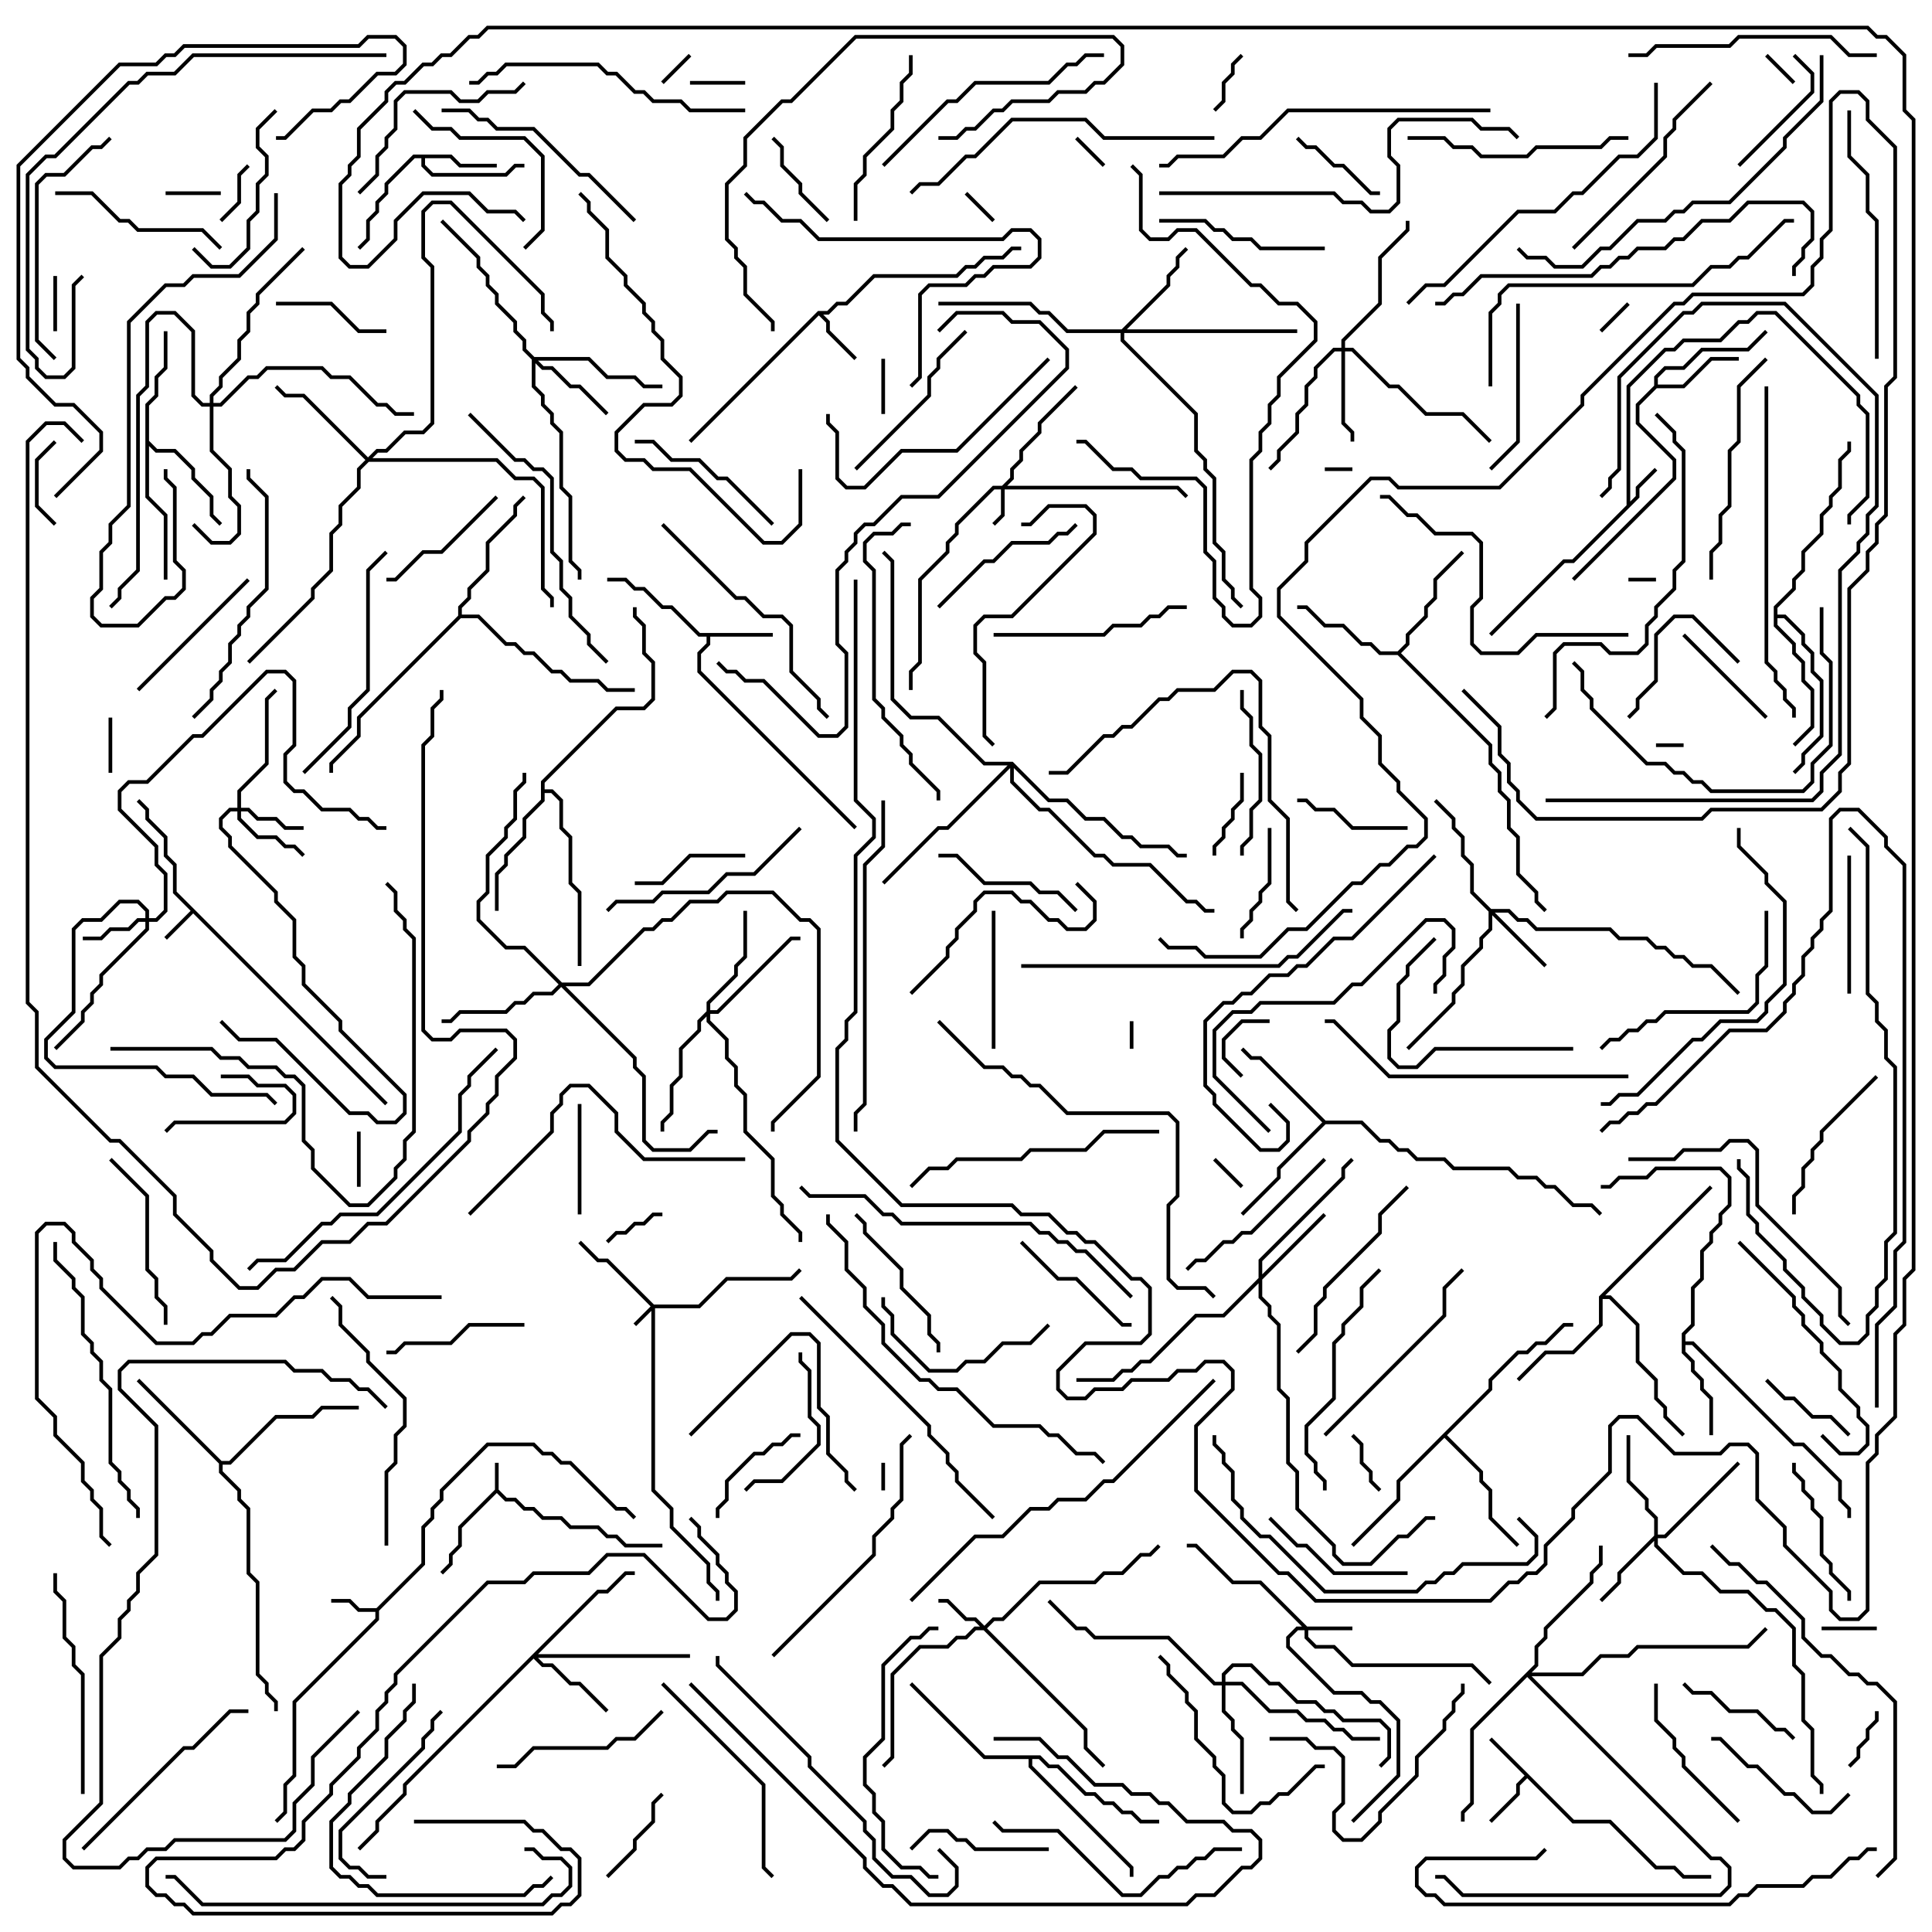 <svg version="1.1" width="105" height="105" xmlns="http://www.w3.org/2000/svg"><path d="M26.9,80.959L26.9,79.5L27.1,79.5L27.1,80.959L27.541,81.4L28.041,81.4L28.541,81.9L29.041,81.9L29.541,82.4L30.541,82.4L31.041,82.9L32.541,82.9L33.041,83.4L33.541,83.4L34.041,83.9L36,83.9L36,84.1L33.959,84.1L33.459,83.6L32.959,83.6L32.459,83.1L30.959,83.1L30.459,82.6L29.459,82.6L28.959,82.1L28.459,82.1L27.959,81.6L27.459,81.6L27,81.141L25.1,83.041L25.1,84.041L24.6,84.541L24.6,85.041L24.071,85.571L23.929,85.429L24.4,84.959L24.4,84.459L24.9,83.959L24.9,82.959z" stroke="none"/><path d="M21.071,59.929L20.929,60.071L10.5,49.641L9.071,51.071L8.929,50.929L10.359,49.5L9.4,48.541L9.4,47.041L8.9,46.541L8.9,45.541L7.9,44.541L7.9,44.041L7.429,43.571L7.571,43.429L8.1,43.959L8.1,44.459L9.1,45.459L9.1,46.459L9.6,46.959L9.6,48.459z" stroke="none"/><path d="M88.4,27.459L88.4,20.959L90.459,18.9L90.959,18.9L91.459,18.4L93.459,18.4L94.459,17.4L94.959,17.4L95.459,16.9L96.541,16.9L101.1,21.459L101.1,21.959L101.6,22.459L101.6,27.041L100.6,28.041L100.6,28.5L100.4,28.5L100.4,27.959L101.4,26.959L101.4,22.541L100.9,22.041L100.9,21.541L96.459,17.1L95.541,17.1L95.041,17.6L94.541,17.6L93.541,18.6L91.541,18.6L91.041,19.1L90.541,19.1L88.6,21.041L88.6,27.259L88.9,26.959L88.9,26.459L89.929,25.429L90.071,25.571L89.1,26.541L89.1,27.041L85.541,30.6L85.041,30.6L81.071,34.571L80.929,34.429L84.959,30.4L85.459,30.4z" stroke="none"/><path d="M20.459,87.4L22.9,84.959L22.9,82.959L23.4,82.459L23.4,81.959L23.9,81.459L23.9,80.959L26.459,78.4L29.041,78.4L29.541,78.9L30.041,78.9L30.541,79.4L31.041,79.4L33.541,81.9L34.041,81.9L34.571,82.429L34.429,82.571L33.959,82.1L33.459,82.1L30.959,79.6L30.459,79.6L29.959,79.1L29.459,79.1L28.959,78.6L26.541,78.6L24.1,81.041L24.1,81.541L23.6,82.041L23.6,82.541L23.1,83.041L23.1,85.041L20.6,87.541L20.6,88.041L16.1,92.541L16.1,96.541L15.6,97.041L15.6,98.541L15.071,99.071L14.929,98.929L15.4,98.459L15.4,96.959L15.9,96.459L15.9,92.459L20.4,87.959L20.4,87.6L19.459,87.6L18.959,87.1L18,87.1L18,86.9L19.041,86.9L19.541,87.4z" stroke="none"/><path d="M85.541,98.9L87.541,98.9L90.041,101.4L91.041,101.4L91.541,101.9L93,101.9L93,102.1L91.459,102.1L90.959,101.6L89.959,101.6L87.459,99.1L85.459,99.1L83,96.641L82.6,97.041L82.6,97.541L81.071,99.071L80.929,98.929L82.4,97.459L82.4,96.959L82.859,96.5L80.929,94.571L81.071,94.429z" stroke="none"/><path d="M44.459,16.9L44.959,16.9L45.459,16.4L45.959,16.4L47.459,14.9L51.959,14.9L52.459,14.4L52.959,14.4L53.459,13.9L54.459,13.9L54.959,13.4L55.5,13.4L55.5,13.6L55.041,13.6L54.541,14.1L53.541,14.1L53.041,14.6L52.541,14.6L52.041,15.1L47.541,15.1L46.041,16.6L45.541,16.6L45.041,17.1L44.741,17.1L45.1,17.459L45.1,17.959L46.571,19.429L46.429,19.571L44.9,18.041L44.9,17.541L44.5,17.141L37.571,24.071L37.429,23.929z" stroke="none"/><path d="M42,34.4L42,34.6L38.6,34.6L38.6,35.041L38.1,35.541L38.1,36.459L46.571,44.929L46.429,45.071L37.9,36.541L37.9,35.459L38.4,34.959L38.4,34.6L37.959,34.6L36.459,33.1L35.959,33.1L34.959,32.1L34.459,32.1L33.959,31.6L33,31.6L33,31.4L34.041,31.4L34.541,31.9L35.041,31.9L36.041,32.9L36.541,32.9L38.041,34.4z" stroke="none"/><path d="M24.541,8.4L25.041,8.9L27,8.9L27,9.1L24.959,9.1L24.459,8.6L23.1,8.6L23.1,8.959L23.541,9.4L27.459,9.4L27.959,8.9L28.5,8.9L28.5,9.1L28.041,9.1L27.541,9.6L23.459,9.6L22.9,9.041L22.9,8.6L22.541,8.6L21.1,10.041L21.1,10.541L20.6,11.041L20.6,11.541L20.1,12.041L20.1,13.041L19.571,13.571L19.429,13.429L19.9,12.959L19.9,11.959L20.4,11.459L20.4,10.959L20.9,10.459L20.9,9.959L22.459,8.4z" stroke="none"/><path d="M89.9,20.959L89.9,20.459L90.459,19.9L91.459,19.9L92.459,18.9L94.959,18.9L95.929,17.929L96.071,18.071L95.041,19.1L92.541,19.1L91.541,20.1L90.541,20.1L90.1,20.541L90.1,20.9L91.459,20.9L92.959,19.4L94.5,19.4L94.5,19.6L93.041,19.6L91.541,21.1L90.041,21.1L89.1,22.041L89.1,22.959L91.1,24.959L91.1,26.041L85.571,31.571L85.429,31.429L90.9,25.959L90.9,25.041L88.9,23.041L88.9,21.959z" stroke="none"/><path d="M91.4,72.459L91.9,71.959L91.9,69.959L92.4,69.459L92.4,67.959L92.9,67.459L92.9,66.959L93.4,66.459L93.4,65.959L93.9,65.459L93.9,64.041L93.459,63.6L90.041,63.6L89.541,64.1L88.041,64.1L87.541,64.6L87,64.6L87,64.4L87.459,64.4L87.959,63.9L89.459,63.9L89.959,63.4L93.541,63.4L94.1,63.959L94.1,65.541L93.6,66.041L93.6,66.541L93.1,67.041L93.1,67.541L92.6,68.041L92.6,69.541L92.1,70.041L92.1,72.041L91.6,72.541L91.6,72.9L92.041,72.9L97.541,78.4L98.041,78.4L100.1,80.459L100.1,81.459L100.6,81.959L100.6,82.5L100.4,82.5L100.4,82.041L99.9,81.541L99.9,80.541L97.959,78.6L97.459,78.6L91.959,73.1L91.6,73.1L91.6,73.459L92.1,73.959L92.1,74.459L92.6,74.959L92.6,75.459L93.1,75.959L93.1,78L92.9,78L92.9,76.041L92.4,75.541L92.4,75.041L91.9,74.541L91.9,74.041L91.4,73.541z" stroke="none"/><path d="M7.9,21.959L8.4,21.459L8.4,20.459L8.9,19.959L8.9,18L9.1,18L9.1,20.041L8.6,20.541L8.6,21.541L8.1,22.041L8.1,23.959L8.541,24.4L9.541,24.4L10.6,25.459L10.6,25.959L11.6,26.959L11.6,27.959L12.071,28.429L11.929,28.571L11.4,28.041L11.4,27.041L10.4,26.041L10.4,25.541L9.459,24.6L8.459,24.6L8.1,24.241L8.1,26.959L9.1,27.959L9.1,31.5L8.9,31.5L8.9,28.041L7.9,27.041z" stroke="none"/><path d="M72.041,60.9L74.041,60.9L75.041,61.9L75.541,61.9L76.041,62.4L76.541,62.4L77.041,62.9L78.541,62.9L79.041,63.4L82.041,63.4L82.541,63.9L83.541,63.9L84.041,64.4L84.541,64.4L85.541,65.4L86.541,65.4L87.071,65.929L86.929,66.071L86.459,65.6L85.459,65.6L84.459,64.6L83.959,64.6L83.459,64.1L82.459,64.1L81.959,63.6L78.959,63.6L78.459,63.1L76.959,63.1L76.459,62.6L75.959,62.6L75.459,62.1L74.959,62.1L73.959,61.1L72.041,61.1L69.6,63.541L69.6,64.041L67.571,66.071L67.429,65.929L69.4,63.959L69.4,63.459L71.859,61L68.459,57.6L67.959,57.6L67.429,57.071L67.571,56.929L68.041,57.4L68.541,57.4z" stroke="none"/><path d="M75.959,35.4L76.4,34.959L76.4,34.459L77.4,33.459L77.4,32.959L77.9,32.459L77.9,31.459L79.429,29.929L79.571,30.071L78.1,31.541L78.1,32.541L77.6,33.041L77.6,33.541L76.6,34.541L76.6,35.041L76.141,35.5L81.1,40.459L81.1,41.459L81.6,41.959L81.6,42.959L82.1,43.459L82.1,44.959L82.6,45.459L82.6,47.459L83.6,48.459L83.6,48.959L84.071,49.429L83.929,49.571L83.4,49.041L83.4,48.541L82.4,47.541L82.4,45.541L81.9,45.041L81.9,43.541L81.4,43.041L81.4,42.041L80.9,41.541L80.9,40.541L75.959,35.6L74.959,35.6L74.459,35.1L73.959,35.1L72.959,34.1L71.959,34.1L70.959,33.1L70.5,33.1L70.5,32.9L71.041,32.9L72.041,33.9L73.041,33.9L74.041,34.9L74.541,34.9L75.041,35.4z" stroke="none"/><path d="M86.9,70.459L92.929,64.429L93.071,64.571L87.241,70.4L87.541,70.4L89.1,71.959L89.1,73.959L90.1,74.959L90.1,75.959L90.6,76.459L90.6,76.959L91.571,77.929L91.429,78.071L90.4,77.041L90.4,76.541L89.9,76.041L89.9,75.041L88.9,74.041L88.9,72.041L87.459,70.6L87.1,70.6L87.1,72.041L85.541,73.6L84.041,73.6L82.571,75.071L82.429,74.929L83.959,73.4L85.459,73.4L86.9,71.959z" stroke="none"/><path d="M12.041,79.4L12.459,79.4L14.959,76.9L16.959,76.9L17.459,76.4L19.5,76.4L19.5,76.6L17.541,76.6L17.041,77.1L15.041,77.1L12.541,79.6L12.1,79.6L12.1,79.959L13.1,80.959L13.1,81.459L13.6,81.959L13.6,85.459L14.1,85.959L14.1,90.959L14.6,91.459L14.6,91.959L15.1,92.459L15.1,93L14.9,93L14.9,92.541L14.4,92.041L14.4,91.541L13.9,91.041L13.9,86.041L13.4,85.541L13.4,82.041L12.9,81.541L12.9,81.041L11.9,80.041L11.9,79.541L7.429,75.071L7.571,74.929z" stroke="none"/><path d="M29.4,42.459L33.459,38.4L34.959,38.4L35.4,37.959L35.4,36.041L34.9,35.541L34.9,34.041L34.4,33.541L34.4,33L34.6,33L34.6,33.459L35.1,33.959L35.1,35.459L35.6,35.959L35.6,38.041L35.041,38.6L33.541,38.6L29.6,42.541L29.6,42.9L30.041,42.9L30.6,43.459L30.6,44.959L31.1,45.459L31.1,47.959L31.6,48.459L31.6,52.5L31.4,52.5L31.4,48.541L30.9,48.041L30.9,45.541L30.4,45.041L30.4,43.541L29.959,43.1L29.6,43.1L29.6,43.541L28.6,44.541L28.6,45.541L27.6,46.541L27.6,47.041L27.1,47.541L27.1,49.5L26.9,49.5L26.9,47.459L27.4,46.959L27.4,46.459L28.4,45.459L28.4,44.459L29.4,43.459z" stroke="none"/><path d="M96.4,32.959L97.4,31.959L97.4,31.459L97.9,30.959L97.9,29.959L98.9,28.959L98.9,27.959L99.4,27.459L99.4,26.959L99.9,26.459L99.9,24.959L100.4,24.459L100.4,24L100.6,24L100.6,24.541L100.1,25.041L100.1,26.541L99.6,27.041L99.6,27.541L99.1,28.041L99.1,29.041L98.1,30.041L98.1,31.041L97.6,31.541L97.6,32.041L96.6,33.041L96.6,33.4L97.041,33.4L98.1,34.459L98.1,34.959L98.6,35.459L98.6,36.459L99.1,36.959L99.1,40.041L98.1,41.041L98.1,41.541L97.571,42.071L97.429,41.929L97.9,41.459L97.9,40.959L98.9,39.959L98.9,37.041L98.4,36.541L98.4,35.541L97.9,35.041L97.9,34.541L96.959,33.6L96.6,33.6L96.6,33.959L97.6,34.959L97.6,35.459L98.1,35.959L98.1,36.959L98.6,37.459L98.6,39.541L97.571,40.571L97.429,40.429L98.4,39.459L98.4,37.541L97.9,37.041L97.9,36.041L97.4,35.541L97.4,35.041L96.4,34.041z" stroke="none"/><path d="M80.9,75.459L80.9,74.959L82.459,73.4L82.959,73.4L83.459,72.9L83.959,72.9L84.959,71.9L85.5,71.9L85.5,72.1L85.041,72.1L84.041,73.1L83.541,73.1L83.041,73.6L82.541,73.6L81.1,75.041L81.1,75.541L78.641,78L80.6,79.959L80.6,80.459L81.1,80.959L81.1,82.459L82.571,83.929L82.429,84.071L80.9,82.541L80.9,81.041L80.4,80.541L80.4,80.041L78.5,78.141L76.1,80.541L76.1,81.541L73.571,84.071L73.429,83.929L75.9,81.459L75.9,80.459z" stroke="none"/><path d="M24.9,33.459L24.9,32.959L25.4,32.459L25.4,31.959L26.4,30.959L26.4,29.459L27.9,27.959L27.9,27.459L28.429,26.929L28.571,27.071L28.1,27.541L28.1,28.041L26.6,29.541L26.6,31.041L25.6,32.041L25.6,32.541L25.1,33.041L25.1,33.4L26.041,33.4L27.541,34.9L28.041,34.9L28.541,35.4L29.041,35.4L30.041,36.4L30.541,36.4L31.041,36.9L32.541,36.9L33.041,37.4L34.5,37.4L34.5,37.6L32.959,37.6L32.459,37.1L30.959,37.1L30.459,36.6L29.959,36.6L28.959,35.6L28.459,35.6L27.959,35.1L27.459,35.1L25.959,33.6L25.041,33.6L19.6,39.041L19.6,40.041L18.1,41.541L18.1,42L17.9,42L17.9,41.459L19.4,39.959L19.4,38.959z" stroke="none"/><path d="M56.541,95.4L57.041,95.9L57.541,95.9L59.041,97.4L59.541,97.4L60.041,97.9L60.541,97.9L61.041,98.4L61.541,98.4L62.041,98.9L63,98.9L63,99.1L61.959,99.1L61.459,98.6L60.959,98.6L60.459,98.1L59.959,98.1L59.459,97.6L58.959,97.6L57.459,96.1L56.959,96.1L56.459,95.6L56.1,95.6L56.1,95.959L61.6,101.459L61.6,102L61.4,102L61.4,101.541L55.9,96.041L55.9,95.6L53.459,95.6L49.429,91.571L49.571,91.429L53.541,95.4z" stroke="none"/><path d="M35.541,70.9L37.959,70.9L39.459,69.4L42.959,69.4L43.429,68.929L43.571,69.071L43.041,69.6L39.541,69.6L38.041,71.1L35.6,71.1L35.6,80.959L36.6,81.959L36.6,82.959L38.6,84.959L38.6,85.959L39.1,86.459L39.1,87L38.9,87L38.9,86.541L38.4,86.041L38.4,85.041L36.4,83.041L36.4,82.041L35.4,81.041L35.4,71.241L34.571,72.071L34.429,71.929L35.359,71L32.959,68.6L32.459,68.6L31.429,67.571L31.571,67.429L32.541,68.4L33.041,68.4z" stroke="none"/><path d="M54.459,26.4L54.9,25.959L54.9,25.459L55.4,24.959L55.4,24.459L56.4,23.459L56.4,22.959L58.429,20.929L58.571,21.071L56.6,23.041L56.6,23.541L55.6,24.541L55.6,25.041L55.1,25.541L55.1,26.041L54.741,26.4L64.041,26.4L64.571,26.929L64.429,27.071L63.959,26.6L54.6,26.6L54.6,28.041L54.071,28.571L53.929,28.429L54.4,27.959L54.4,26.6L54.041,26.6L52.1,28.541L52.1,29.041L51.6,29.541L51.6,30.041L50.1,31.541L50.1,36.041L49.6,36.541L49.6,37.5L49.4,37.5L49.4,36.459L49.9,35.959L49.9,31.459L51.4,29.959L51.4,29.459L51.9,28.959L51.9,28.459L53.959,26.4z" stroke="none"/><path d="M71.041,88.4L73.5,88.4L73.5,88.6L71.1,88.6L71.1,88.959L71.541,89.4L72.541,89.4L73.541,90.4L80.041,90.4L81.071,91.429L80.929,91.571L79.959,90.6L73.459,90.6L72.459,89.6L71.459,89.6L70.9,89.041L70.9,88.6L70.541,88.6L70.1,89.041L70.1,89.459L72.541,91.9L74.041,91.9L74.541,92.4L75.041,92.4L76.1,93.459L76.1,96.541L73.571,99.071L73.429,98.929L75.9,96.459L75.9,93.541L74.959,92.6L74.459,92.6L73.959,92.1L72.459,92.1L69.9,89.541L69.9,88.959L70.459,88.4L70.759,88.4L68.459,86.1L66.959,86.1L64.959,84.1L64.5,84.1L64.5,83.9L65.041,83.9L67.041,85.9L68.541,85.9z" stroke="none"/><path d="M53.5,88.359L53.959,87.9L54.459,87.9L56.459,85.9L59.459,85.9L59.959,85.4L60.959,85.4L61.959,84.4L62.459,84.4L62.929,83.929L63.071,84.071L62.541,84.6L62.041,84.6L61.041,85.6L60.041,85.6L59.541,86.1L56.541,86.1L54.541,88.1L54.041,88.1L53.641,88.5L59.1,93.959L59.1,94.959L60.071,95.929L59.929,96.071L58.9,95.041L58.9,94.041L53.459,88.6L53.041,88.6L52.541,89.1L52.041,89.1L51.541,89.6L50.041,89.6L48.6,91.041L48.6,95.541L48.071,96.071L47.929,95.929L48.4,95.459L48.4,90.959L49.959,89.4L51.459,89.4L51.959,88.9L52.459,88.9L52.959,88.4L53.259,88.4L52.959,88.1L52.459,88.1L51.459,87.1L51,87.1L51,86.9L51.541,86.9L52.541,87.9L53.041,87.9z" stroke="none"/><path d="M7.9,49.9L7.9,49.541L7.459,49.1L6.541,49.1L5.541,50.1L4.541,50.1L4.1,50.541L4.1,55.041L2.6,56.541L2.6,57.459L3.041,57.9L8.541,57.9L9.041,58.4L10.541,58.4L11.541,59.4L14.541,59.4L15.071,59.929L14.929,60.071L14.459,59.6L11.459,59.6L10.459,58.6L8.959,58.6L8.459,58.1L2.959,58.1L2.4,57.541L2.4,56.459L3.9,54.959L3.9,50.459L4.459,49.9L5.459,49.9L6.459,48.9L7.541,48.9L8.1,49.459L8.1,49.9L8.459,49.9L8.9,49.459L8.9,47.541L8.4,47.041L8.4,46.041L6.4,44.041L6.4,42.959L6.959,42.4L7.959,42.4L10.459,39.9L10.959,39.9L14.459,36.4L15.541,36.4L16.1,36.959L16.1,40.541L15.6,41.041L15.6,42.459L16.041,42.9L16.541,42.9L17.541,43.9L19.041,43.9L19.541,44.4L20.041,44.4L20.541,44.9L21,44.9L21,45.1L20.459,45.1L19.959,44.6L19.459,44.6L18.959,44.1L17.459,44.1L16.459,43.1L15.959,43.1L15.4,42.541L15.4,40.959L15.9,40.459L15.9,37.041L15.459,36.6L14.541,36.6L11.041,40.1L10.541,40.1L8.041,42.6L7.041,42.6L6.6,43.041L6.6,43.959L8.6,45.959L8.6,46.959L9.1,47.459L9.1,49.541L8.541,50.1L8.1,50.1L8.1,50.541L5.6,53.041L5.6,53.541L5.1,54.041L5.1,54.541L4.6,55.041L4.6,55.541L3.071,57.071L2.929,56.929L4.4,55.459L4.4,54.959L4.9,54.459L4.9,53.959L5.4,53.459L5.4,52.959L7.9,50.459L7.9,50.1L7.541,50.1L7.041,50.6L6.041,50.6L5.541,51.1L4.5,51.1L4.5,50.9L5.459,50.9L5.959,50.4L6.959,50.4L7.459,49.9z" stroke="none"/><path d="M12.9,43.9L12.9,42.959L14.4,41.459L14.4,37.959L14.929,37.429L15.071,37.571L14.6,38.041L14.6,41.541L13.1,43.041L13.1,43.9L13.541,43.9L14.041,44.4L15.041,44.4L15.541,44.9L16.5,44.9L16.5,45.1L15.459,45.1L14.959,44.6L13.959,44.6L13.459,44.1L13.1,44.1L13.1,44.459L14.041,45.4L15.041,45.4L15.541,45.9L16.041,45.9L16.571,46.429L16.429,46.571L15.959,46.1L15.459,46.1L14.959,45.6L13.959,45.6L12.9,44.541L12.9,44.1L12.541,44.1L12.1,44.541L12.1,44.959L12.6,45.459L12.6,45.959L15.1,48.459L15.1,48.959L16.1,49.959L16.1,51.959L16.6,52.459L16.6,53.459L18.6,55.459L18.6,55.959L22.1,59.459L22.1,60.541L21.541,61.1L20.459,61.1L19.959,60.6L18.959,60.6L14.959,56.6L12.959,56.6L11.929,55.571L12.071,55.429L13.041,56.4L15.041,56.4L19.041,60.4L20.041,60.4L20.541,60.9L21.459,60.9L21.9,60.459L21.9,59.541L18.4,56.041L18.4,55.541L16.4,53.541L16.4,52.541L15.9,52.041L15.9,50.041L14.9,49.041L14.9,48.541L12.4,46.041L12.4,45.541L11.9,45.041L11.9,44.459L12.459,43.9z" stroke="none"/><path d="M81.041,49.4L82.041,49.4L82.541,49.9L83.041,49.9L83.541,50.4L87.541,50.4L88.041,50.9L89.541,50.9L90.041,51.4L90.541,51.4L91.041,51.9L91.541,51.9L92.041,52.4L93.041,52.4L94.571,53.929L94.429,54.071L92.959,52.6L91.959,52.6L91.459,52.1L90.959,52.1L90.459,51.6L89.959,51.6L89.459,51.1L87.959,51.1L87.459,50.6L83.459,50.6L82.959,50.1L82.459,50.1L81.959,49.6L81.241,49.6L84.071,52.429L83.929,52.571L81.1,49.741L81.1,50.541L80.6,51.041L80.6,51.541L79.6,52.541L79.6,53.541L79.1,54.041L79.1,54.541L76.571,57.071L76.429,56.929L78.9,54.459L78.9,53.959L79.4,53.459L79.4,52.459L80.4,51.459L80.4,50.959L80.9,50.459L80.9,49.541L79.9,48.541L79.9,47.041L79.4,46.541L79.4,45.541L78.9,45.041L78.9,44.541L77.929,43.571L78.071,43.429L79.1,44.459L79.1,44.959L79.6,45.459L79.6,46.459L80.1,46.959L80.1,48.459z" stroke="none"/><path d="M89.9,83.459L89.9,82.541L89.4,82.041L89.4,81.541L88.4,80.541L88.4,78L88.6,78L88.6,80.459L89.6,81.459L89.6,81.959L90.1,82.459L90.1,83.4L90.459,83.4L94.429,79.429L94.571,79.571L90.541,83.6L90.1,83.6L90.1,83.959L91.541,85.4L92.541,85.4L93.541,86.4L95.041,86.4L96.041,87.4L96.541,87.4L97.6,88.459L97.6,90.459L98.1,90.959L98.1,93.459L98.6,93.959L98.6,96.459L99.1,96.959L99.1,97.5L98.9,97.5L98.9,97.041L98.4,96.541L98.4,94.041L97.9,93.541L97.9,91.041L97.4,90.541L97.4,88.541L96.459,87.6L95.959,87.6L94.959,86.6L93.459,86.6L92.459,85.6L91.459,85.6L89.9,84.041L89.9,83.741L88.1,85.541L88.1,86.041L87.071,87.071L86.929,86.929L87.9,85.959L87.9,85.459z" stroke="none"/><path d="M68.4,69.459L68.4,68.459L72.9,63.959L72.9,63.459L73.429,62.929L73.571,63.071L73.1,63.541L73.1,64.041L68.6,68.541L68.6,69.259L71.929,65.929L72.071,66.071L68.6,69.541L68.6,70.459L69.1,70.959L69.1,71.459L69.6,71.959L69.6,75.459L70.1,75.959L70.1,79.459L70.6,79.959L70.6,81.959L72.6,83.959L72.6,84.459L73.041,84.9L74.459,84.9L75.959,83.4L76.459,83.4L77.459,82.4L78,82.4L78,82.6L77.541,82.6L76.541,83.6L76.041,83.6L74.541,85.1L72.959,85.1L72.4,84.541L72.4,84.041L70.4,82.041L70.4,80.041L69.9,79.541L69.9,76.041L69.4,75.541L69.4,72.041L68.9,71.541L68.9,71.041L68.4,70.541L68.4,69.741L66.541,71.6L65.041,71.6L62.541,74.1L62.041,74.1L61.541,74.6L61.041,74.6L60.541,75.1L58.5,75.1L58.5,74.9L60.459,74.9L60.959,74.4L61.459,74.4L61.959,73.9L62.459,73.9L64.959,71.4L66.459,71.4z" stroke="none"/><path d="M29.041,19.4L32.041,19.4L33.041,20.4L34.541,20.4L35.041,20.9L36,20.9L36,21.1L34.959,21.1L34.459,20.6L32.959,20.6L31.959,19.6L29.241,19.6L29.541,19.9L30.041,19.9L31.041,20.9L31.541,20.9L33.071,22.429L32.929,22.571L31.459,21.1L30.959,21.1L29.959,20.1L29.459,20.1L29.1,19.741L29.1,20.959L29.6,21.459L29.6,21.959L30.1,22.459L30.1,22.959L30.6,23.459L30.6,26.459L31.1,26.959L31.1,30.459L31.6,30.959L31.6,31.5L31.4,31.5L31.4,31.041L30.9,30.541L30.9,27.041L30.4,26.541L30.4,23.541L29.9,23.041L29.9,22.541L29.4,22.041L29.4,21.541L28.9,21.041L28.9,19.541L28.4,19.041L28.4,18.541L27.9,18.041L27.9,17.541L26.9,16.541L26.9,16.041L26.4,15.541L26.4,15.041L25.9,14.541L25.9,14.041L23.929,12.071L24.071,11.929L26.1,13.959L26.1,14.459L26.6,14.959L26.6,15.459L27.1,15.959L27.1,16.459L28.1,17.459L28.1,17.959L28.6,18.459L28.6,18.959z" stroke="none"/><path d="M32.459,86.4L32.959,86.4L33.959,85.4L34.5,85.4L34.5,85.6L34.041,85.6L33.041,86.6L32.541,86.6L29.241,89.9L37.5,89.9L37.5,90.1L29.241,90.1L29.541,90.4L30.041,90.4L31.041,91.4L31.541,91.4L33.071,92.929L32.929,93.071L31.459,91.6L30.959,91.6L29.959,90.6L29.459,90.6L29,90.141L22.1,97.041L22.1,97.541L20.6,99.041L20.6,99.541L19.571,100.571L19.429,100.429L20.4,99.459L20.4,98.959L21.9,97.459L21.9,96.959z" stroke="none"/><path d="M72.9,18.9L72.9,18.459L74.9,16.459L74.9,13.959L76.4,12.459L76.4,12L76.6,12L76.6,12.541L75.1,14.041L75.1,16.541L73.1,18.541L73.1,18.9L73.541,18.9L75.541,20.9L76.041,20.9L77.541,22.4L79.541,22.4L81.071,23.929L80.929,24.071L79.459,22.6L77.459,22.6L75.959,21.1L75.459,21.1L73.459,19.1L73.1,19.1L73.1,22.959L73.6,23.459L73.6,24L73.4,24L73.4,23.541L72.9,23.041L72.9,19.1L72.541,19.1L71.6,20.041L71.6,20.541L71.1,21.041L71.1,22.041L70.6,22.541L70.6,23.541L69.6,24.541L69.6,25.041L69.071,25.571L68.929,25.429L69.4,24.959L69.4,24.459L70.4,23.459L70.4,22.459L70.9,21.959L70.9,20.959L71.4,20.459L71.4,19.959L72.459,18.9z" stroke="none"/><path d="M60.959,17.9L63.4,15.459L63.4,14.959L63.9,14.459L63.9,13.959L64.429,13.429L64.571,13.571L64.1,14.041L64.1,14.541L63.6,15.041L63.6,15.541L61.241,17.9L70.5,17.9L70.5,18.1L61.1,18.1L61.1,18.459L65.1,22.459L65.1,24.459L65.6,24.959L65.6,25.459L66.1,25.959L66.1,29.459L66.6,29.959L66.6,31.459L67.1,31.959L67.1,32.459L67.571,32.929L67.429,33.071L66.9,32.541L66.9,32.041L66.4,31.541L66.4,30.041L65.9,29.541L65.9,26.041L65.4,25.541L65.4,25.041L64.9,24.541L64.9,22.541L60.9,18.541L60.9,18.1L57.959,18.1L56.959,17.1L56.459,17.1L55.959,16.6L51,16.6L51,16.4L56.041,16.4L56.541,16.9L57.041,16.9L58.041,17.9z" stroke="none"/><path d="M38.4,54.959L38.4,54.459L39.9,52.959L39.9,52.459L40.4,51.959L40.4,49.5L40.6,49.5L40.6,52.041L40.1,52.541L40.1,53.041L38.6,54.541L38.6,54.9L38.959,54.9L42.959,50.9L43.5,50.9L43.5,51.1L43.041,51.1L39.041,55.1L38.6,55.1L38.6,55.459L39.6,56.459L39.6,57.459L40.1,57.959L40.1,58.959L40.6,59.459L40.6,61.459L42.1,62.959L42.1,64.959L42.6,65.459L42.6,65.959L43.6,66.959L43.6,67.5L43.4,67.5L43.4,67.041L42.4,66.041L42.4,65.541L41.9,65.041L41.9,63.041L40.4,61.541L40.4,59.541L39.9,59.041L39.9,58.041L39.4,57.541L39.4,56.541L38.4,55.541L38.4,55.241L38.1,55.541L38.1,56.041L37.1,57.041L37.1,58.541L36.6,59.041L36.6,60.541L36.1,61.041L36.1,61.5L35.9,61.5L35.9,60.959L36.4,60.459L36.4,58.959L36.9,58.459L36.9,56.959L37.9,55.959L37.9,55.459z" stroke="none"/><path d="M66.4,91.4L66.4,90.959L66.959,90.4L68.041,90.4L69.041,91.4L69.541,91.4L70.541,92.4L71.541,92.4L72.041,92.9L72.541,92.9L73.041,93.4L75.041,93.4L75.6,93.959L75.6,95.541L75.071,96.071L74.929,95.929L75.4,95.459L75.4,94.041L74.959,93.6L72.959,93.6L72.459,93.1L71.959,93.1L71.459,92.6L70.459,92.6L69.459,91.6L68.959,91.6L67.959,90.6L67.041,90.6L66.6,91.041L66.6,91.4L67.541,91.4L69.041,92.9L70.541,92.9L71.041,93.4L72.041,93.4L72.541,93.9L73.041,93.9L73.541,94.4L75,94.4L75,94.6L73.459,94.6L72.959,94.1L72.459,94.1L71.959,93.6L70.959,93.6L70.459,93.1L68.959,93.1L67.459,91.6L66.6,91.6L66.6,92.959L67.1,93.459L67.1,93.959L67.6,94.459L67.6,97.5L67.4,97.5L67.4,94.541L66.9,94.041L66.9,93.541L66.4,93.041L66.4,91.6L65.959,91.6L63.459,89.1L59.459,89.1L58.959,88.6L58.459,88.6L56.929,87.071L57.071,86.929L58.541,88.4L59.041,88.4L59.541,88.9L63.541,88.9L66.041,91.4z" stroke="none"/><path d="M20,24.859L20.459,24.4L20.959,24.4L21.959,23.4L22.959,23.4L23.4,22.959L23.4,14.541L22.9,14.041L22.9,11.459L23.459,10.9L24.541,10.9L29.6,15.959L29.6,16.959L30.1,17.459L30.1,18L29.9,18L29.9,17.541L29.4,17.041L29.4,16.041L24.459,11.1L23.541,11.1L23.1,11.541L23.1,13.959L23.6,14.459L23.6,23.041L23.041,23.6L22.041,23.6L21.041,24.6L20.541,24.6L20.241,24.9L27.041,24.9L28.041,25.9L29.041,25.9L29.6,26.459L29.6,31.959L30.1,32.459L30.1,33L29.9,33L29.9,32.541L29.4,32.041L29.4,26.541L28.959,26.1L27.959,26.1L26.959,25.1L20.041,25.1L19.6,25.541L19.6,26.541L18.6,27.541L18.6,28.541L18.1,29.041L18.1,31.041L17.1,32.041L17.1,32.541L13.571,36.071L13.429,35.929L16.9,32.459L16.9,31.959L17.9,30.959L17.9,28.959L18.4,28.459L18.4,27.459L19.4,26.459L19.4,25.459L19.859,25L16.459,21.6L15.459,21.6L14.929,21.071L15.071,20.929L15.541,21.4L16.541,21.4z" stroke="none"/><path d="M11.4,21.9L11.4,21.459L11.9,20.959L11.9,20.459L12.9,19.459L12.9,18.459L13.4,17.959L13.4,16.959L13.9,16.459L13.9,15.959L16.429,13.429L16.571,13.571L14.1,16.041L14.1,16.541L13.6,17.041L13.6,18.041L13.1,18.541L13.1,19.541L12.1,20.541L12.1,21.041L11.6,21.541L11.6,21.9L11.959,21.9L13.459,20.4L13.959,20.4L14.459,19.9L17.541,19.9L18.041,20.4L19.041,20.4L20.541,21.9L21.041,21.9L21.541,22.4L22.5,22.4L22.5,22.6L21.459,22.6L20.959,22.1L20.459,22.1L18.959,20.6L17.959,20.6L17.459,20.1L14.541,20.1L14.041,20.6L13.541,20.6L12.041,22.1L11.6,22.1L11.6,24.459L12.6,25.459L12.6,26.959L13.1,27.459L13.1,29.041L12.541,29.6L11.459,29.6L10.429,28.571L10.571,28.429L11.541,29.4L12.459,29.4L12.9,28.959L12.9,27.541L12.4,27.041L12.4,25.541L11.4,24.541L11.4,22.1L10.959,22.1L10.4,21.541L10.4,18.041L9.459,17.1L8.541,17.1L8.1,17.541L8.1,21.041L7.6,21.541L7.6,31.041L6.6,32.041L6.6,32.541L6.071,33.071L5.929,32.929L6.4,32.459L6.4,31.959L7.4,30.959L7.4,21.459L7.9,20.959L7.9,17.459L8.459,16.9L9.541,16.9L10.6,17.959L10.6,21.459L11.041,21.9z" stroke="none"/><path d="M30.541,53.4L31.959,53.4L34.959,50.4L35.459,50.4L35.959,49.9L36.459,49.9L37.459,48.9L38.959,48.9L39.459,48.4L42.041,48.4L43.541,49.9L44.041,49.9L44.6,50.459L44.6,58.541L42.1,61.041L42.1,61.5L41.9,61.5L41.9,60.959L44.4,58.459L44.4,50.541L43.959,50.1L43.459,50.1L41.959,48.6L39.541,48.6L39.041,49.1L37.541,49.1L36.541,50.1L36.041,50.1L35.541,50.6L35.041,50.6L32.041,53.6L30.741,53.6L34.6,57.459L34.6,57.959L35.1,58.459L35.1,61.959L35.541,62.4L37.459,62.4L38.459,61.4L39,61.4L39,61.6L38.541,61.6L37.541,62.6L35.459,62.6L34.9,62.041L34.9,58.541L34.4,58.041L34.4,57.541L30.5,53.641L30.041,54.1L29.041,54.1L28.541,54.6L28.041,54.6L27.541,55.1L25.041,55.1L24.541,55.6L24,55.6L24,55.4L24.459,55.4L24.959,54.9L27.459,54.9L27.959,54.4L28.459,54.4L28.959,53.9L29.959,53.9L30.359,53.5L28.459,51.6L27.459,51.6L25.9,50.041L25.9,48.959L26.4,48.459L26.4,46.459L27.4,45.459L27.4,44.959L27.9,44.459L27.9,42.959L28.4,42.459L28.4,42L28.6,42L28.6,42.541L28.1,43.041L28.1,44.541L27.6,45.041L27.6,45.541L26.6,46.541L26.6,48.541L26.1,49.041L26.1,49.959L27.541,51.4L28.541,51.4z" stroke="none"/><path d="M83.4,90.459L83.4,89.459L83.9,88.959L83.9,88.459L86.4,85.959L86.4,85.459L86.9,84.959L86.9,84L87.1,84L87.1,85.041L86.6,85.541L86.6,86.041L84.1,88.541L84.1,89.041L83.6,89.541L83.6,90.541L83.241,90.9L85.959,90.9L86.959,89.9L88.459,89.9L88.959,89.4L94.959,89.4L95.929,88.429L96.071,88.571L95.041,89.6L89.041,89.6L88.541,90.1L87.041,90.1L86.041,91.1L83.241,91.1L93.041,100.9L93.541,100.9L94.1,101.459L94.1,102.541L93.541,103.1L79.459,103.1L78.459,102.1L78,102.1L78,101.9L78.541,101.9L79.541,102.9L93.459,102.9L93.9,102.459L93.9,101.541L93.459,101.1L92.959,101.1L83,91.141L80.1,94.041L80.1,98.041L79.6,98.541L79.6,99L79.4,99L79.4,98.459L79.9,97.959L79.9,93.959z" stroke="none"/><path d="M55.041,41.4L57.041,43.4L58.041,43.4L59.041,44.4L60.041,44.4L61.041,45.4L61.541,45.4L62.041,45.9L63.541,45.9L64.041,46.4L64.5,46.4L64.5,46.6L63.959,46.6L63.459,46.1L61.959,46.1L61.459,45.6L60.959,45.6L59.959,44.6L58.959,44.6L57.959,43.6L56.959,43.6L55.1,41.741L55.1,42.459L56.541,43.9L57.041,43.9L59.541,46.4L60.041,46.4L60.541,46.9L62.541,46.9L64.541,48.9L65.041,48.9L65.541,49.4L66,49.4L66,49.6L65.459,49.6L64.959,49.1L64.459,49.1L62.459,47.1L60.459,47.1L59.959,46.6L59.459,46.6L56.959,44.1L56.459,44.1L54.9,42.541L54.9,41.741L51.541,45.1L51.041,45.1L48.071,48.071L47.929,47.929L50.959,44.9L51.459,44.9L54.759,41.6L53.459,41.6L50.959,39.1L49.459,39.1L48.4,38.041L48.4,30.541L47.929,30.071L48.071,29.929L48.6,30.459L48.6,37.959L49.541,38.9L51.041,38.9L53.541,41.4z" stroke="none"/><path d="M90,31.4L90,31.6L88.5,31.6L88.5,31.4z" stroke="none"/><path d="M73.5,25.4L73.5,25.6L72,25.6L72,25.4z" stroke="none"/><path d="M61.4,55.5L61.6,55.5L61.6,57L61.4,57z" stroke="none"/><path d="M90,40.6L90,40.4L91.5,40.4L91.5,40.6z" stroke="none"/><path d="M47.9,79.5L48.1,79.5L48.1,81L47.9,81z" stroke="none"/><path d="M58.429,7.571L58.571,7.429L60.071,8.929L59.929,9.071z" stroke="none"/><path d="M54.071,11.929L53.929,12.071L52.429,10.571L52.571,10.429z" stroke="none"/><path d="M88.429,16.429L88.571,16.571L87.071,18.071L86.929,17.929z" stroke="none"/><path d="M36.071,4.571L35.929,4.429L37.429,2.929L37.571,3.071z" stroke="none"/><path d="M95.929,3.071L96.071,2.929L97.571,4.429L97.429,4.571z" stroke="none"/><path d="M65.929,63.071L66.071,62.929L67.571,64.429L67.429,64.571z" stroke="none"/><path d="M47.9,19.5L48.1,19.5L48.1,22.5L47.9,22.5z" stroke="none"/><path d="M19.6,64.5L19.4,64.5L19.4,61.5L19.6,61.5z" stroke="none"/><path d="M2.9,15L3.1,15L3.1,18L2.9,18z" stroke="none"/><path d="M40.5,4.4L40.5,4.6L37.5,4.6L37.5,4.4z" stroke="none"/><path d="M6.1,42L5.9,42L5.9,39L6.1,39z" stroke="none"/><path d="M9,10.6L9,10.4L12,10.4L12,10.6z" stroke="none"/><path d="M99,88.6L99,88.4L102,88.4L102,88.6z" stroke="none"/><path d="M101.9,93L102.1,93L102.1,93.541L101.6,94.041L101.6,94.541L101.1,95.041L101.1,95.541L100.571,96.071L100.429,95.929L100.9,95.459L100.9,94.959L101.4,94.459L101.4,93.959L101.9,93.459z" stroke="none"/><path d="M12.071,12.071L11.929,11.929L12.9,10.959L12.9,9.459L13.429,8.929L13.571,9.071L13.1,9.541L13.1,11.041z" stroke="none"/><path d="M73.429,78.071L73.571,77.929L74.1,78.459L74.1,79.459L74.6,79.959L74.6,80.459L75.071,80.929L74.929,81.071L74.4,80.541L74.4,80.041L73.9,79.541L73.9,78.541z" stroke="none"/><path d="M66.071,6.071L65.929,5.929L66.4,5.459L66.4,4.459L66.9,3.959L66.9,3.459L67.429,2.929L67.571,3.071L67.1,3.541L67.1,4.041L66.6,4.541L66.6,5.541z" stroke="none"/><path d="M69,55.4L69,55.6L67.541,55.6L66.6,56.541L66.6,57.459L67.571,58.429L67.429,58.571L66.4,57.541L66.4,56.459L67.459,55.4z" stroke="none"/><path d="M33.071,67.571L32.929,67.429L33.459,66.9L33.959,66.9L34.459,66.4L34.959,66.4L35.459,65.9L36,65.9L36,66.1L35.541,66.1L35.041,66.6L34.541,66.6L34.041,67.1L33.541,67.1z" stroke="none"/><path d="M12,58.6L12,58.4L13.541,58.4L14.041,58.9L15.541,58.9L16.1,59.459L16.1,60.541L15.541,61.1L9.541,61.1L9.071,61.571L8.929,61.429L9.459,60.9L15.459,60.9L15.9,60.459L15.9,59.541L15.459,59.1L13.959,59.1L13.459,58.6z" stroke="none"/><path d="M2.929,23.929L3.071,24.071L2.1,25.041L2.1,27.459L3.071,28.429L2.929,28.571L1.9,27.541L1.9,24.959z" stroke="none"/><path d="M66.1,46.5L65.9,46.5L65.9,45.959L66.4,45.459L66.4,44.959L66.9,44.459L66.9,43.959L67.4,43.459L67.4,42L67.6,42L67.6,43.541L67.1,44.041L67.1,44.541L66.6,45.041L66.6,45.541L66.1,46.041z" stroke="none"/><path d="M100.571,77.929L100.429,78.071L99.459,77.1L98.459,77.1L97.459,76.1L96.959,76.1L95.929,75.071L96.071,74.929L97.041,75.9L97.541,75.9L98.541,76.9L99.541,76.9z" stroke="none"/><path d="M45.071,11.929L44.929,12.071L43.4,10.541L43.4,10.041L42.4,9.041L42.4,8.041L41.929,7.571L42.071,7.429L42.6,7.959L42.6,8.959L43.6,9.959L43.6,10.459z" stroke="none"/><path d="M70.429,7.571L70.571,7.429L71.041,7.9L71.541,7.9L72.541,8.9L73.041,8.9L74.541,10.4L75,10.4L75,10.6L74.459,10.6L72.959,9.1L72.459,9.1L71.459,8.1L70.959,8.1z" stroke="none"/><path d="M33.071,102.071L32.929,101.929L34.4,100.459L34.4,99.959L35.4,98.959L35.4,97.959L35.929,97.429L36.071,97.571L35.6,98.041L35.6,99.041L34.6,100.041L34.6,100.541z" stroke="none"/><path d="M31.4,60L31.6,60L31.6,66L31.4,66z" stroke="none"/><path d="M67.6,51L67.4,51L67.4,50.459L67.9,49.959L67.9,49.459L68.4,48.959L68.4,48.459L68.9,47.959L68.9,45L69.1,45L69.1,48.041L68.6,48.541L68.6,49.041L68.1,49.541L68.1,50.041L67.6,50.541z" stroke="none"/><path d="M21,17.9L21,18.1L19.459,18.1L17.959,16.6L15,16.6L15,16.4L18.041,16.4L19.541,17.9z" stroke="none"/><path d="M70.5,43.6L70.5,43.4L71.041,43.4L71.541,43.9L72.541,43.9L73.541,44.9L76.5,44.9L76.5,45.1L73.459,45.1L72.459,44.1L71.459,44.1L70.959,43.6z" stroke="none"/><path d="M34.5,48.1L34.5,47.9L35.959,47.9L37.459,46.4L40.5,46.4L40.5,46.6L37.541,46.6L36.041,48.1z" stroke="none"/><path d="M91.429,34.571L91.571,34.429L96.071,38.929L95.929,39.071z" stroke="none"/><path d="M43.5,77.9L43.5,78.1L43.041,78.1L42.541,78.6L42.041,78.6L41.541,79.1L41.041,79.1L39.6,80.541L39.6,81.541L39.1,82.041L39.1,82.5L38.9,82.5L38.9,81.959L39.4,81.459L39.4,80.459L40.959,78.9L41.459,78.9L41.959,78.4L42.459,78.4L42.959,77.9z" stroke="none"/><path d="M91.429,91.571L91.571,91.429L92.041,91.9L93.041,91.9L94.041,92.9L95.541,92.9L96.541,93.9L97.041,93.9L97.571,94.429L97.429,94.571L96.959,94.1L96.459,94.1L95.459,93.1L93.959,93.1L92.959,92.1L91.959,92.1z" stroke="none"/><path d="M88.571,39.071L88.429,38.929L88.9,38.459L88.9,37.959L89.9,36.959L89.9,34.459L90.959,33.4L92.041,33.4L94.571,35.929L94.429,36.071L91.959,33.6L91.041,33.6L90.1,34.541L90.1,37.041L89.1,38.041L89.1,38.541z" stroke="none"/><path d="M97.429,3.071L97.571,2.929L98.6,3.959L98.6,5.041L94.571,9.071L94.429,8.929L98.4,4.959L98.4,4.041z" stroke="none"/><path d="M54.1,57L53.9,57L53.9,49.5L54.1,49.5z" stroke="none"/><path d="M57,100.4L57,100.6L52.959,100.6L52.459,100.1L51.959,100.1L51.459,99.6L50.541,99.6L49.571,100.571L49.429,100.429L50.459,99.4L51.541,99.4L52.041,99.9L52.541,99.9L53.041,100.4z" stroke="none"/><path d="M21,31.6L21,31.4L21.459,31.4L22.959,29.9L23.959,29.9L26.929,26.929L27.071,27.071L24.041,30.1L23.041,30.1L21.541,31.6z" stroke="none"/><path d="M100.4,46.5L100.6,46.5L100.6,54L100.4,54z" stroke="none"/><path d="M61.5,71.9L61.5,72.1L60.959,72.1L58.459,69.6L57.459,69.6L55.429,67.571L55.571,67.429L57.541,69.4L58.541,69.4L61.041,71.9z" stroke="none"/><path d="M28.5,71.9L28.5,72.1L25.541,72.1L24.541,73.1L22.041,73.1L21.541,73.6L21,73.6L21,73.4L21.459,73.4L21.959,72.9L24.459,72.9L25.459,71.9z" stroke="none"/><path d="M43.4,73.5L43.6,73.5L43.6,73.959L44.1,74.459L44.1,76.959L44.6,77.459L44.6,78.541L42.541,80.6L41.041,80.6L40.571,81.071L40.429,80.929L40.959,80.4L42.459,80.4L44.4,78.459L44.4,77.541L43.9,77.041L43.9,74.541L43.4,74.041z" stroke="none"/><path d="M58.571,49.429L58.429,49.571L57.459,48.6L56.459,48.6L55.959,48.1L53.459,48.1L51.959,46.6L51,46.6L51,46.4L52.041,46.4L53.541,47.9L56.041,47.9L56.541,48.4L57.541,48.4z" stroke="none"/><path d="M100.429,97.429L100.571,97.571L99.541,98.6L98.459,98.6L97.459,97.6L96.959,97.6L95.459,96.1L94.959,96.1L93.459,94.6L93,94.6L93,94.4L93.541,94.4L95.041,95.9L95.541,95.9L97.041,97.4L97.541,97.4L98.541,98.4L99.459,98.4z" stroke="none"/><path d="M97.4,79.5L97.6,79.5L97.6,79.959L98.1,80.459L98.1,80.959L98.6,81.459L98.6,81.959L99.1,82.459L99.1,84.459L99.6,84.959L99.6,85.459L100.6,86.459L100.6,87L100.4,87L100.4,86.541L99.4,85.541L99.4,85.041L98.9,84.541L98.9,82.541L98.4,82.041L98.4,81.541L97.9,81.041L97.9,80.541L97.4,80.041z" stroke="none"/><path d="M76.5,85.4L76.5,85.6L72.459,85.6L70.959,84.1L70.459,84.1L68.929,82.571L69.071,82.429L70.541,83.9L71.041,83.9L72.541,85.4z" stroke="none"/><path d="M7.571,37.571L7.429,37.429L13.429,31.429L13.571,31.571z" stroke="none"/><path d="M42.071,28.429L41.929,28.571L39.459,26.1L38.959,26.1L37.959,25.1L36.459,25.1L35.459,24.1L34.5,24.1L34.5,23.9L35.541,23.9L36.541,24.9L38.041,24.9L39.041,25.9L39.541,25.9z" stroke="none"/><path d="M51.1,73.5L50.9,73.5L50.9,73.041L50.4,72.541L50.4,71.541L48.9,70.041L48.9,69.041L46.9,67.041L46.9,66.541L46.429,66.071L46.571,65.929L47.1,66.459L47.1,66.959L49.1,68.959L49.1,69.959L50.6,71.459L50.6,72.459L51.1,72.959z" stroke="none"/><path d="M101.929,58.429L102.071,58.571L99.1,61.541L99.1,62.041L98.6,62.541L98.6,63.041L98.1,63.541L98.1,64.541L97.6,65.041L97.6,66L97.4,66L97.4,64.959L97.9,64.459L97.9,63.459L98.4,62.959L98.4,62.459L98.9,61.959L98.9,61.459z" stroke="none"/><path d="M14.929,5.929L15.071,6.071L14.1,7.041L14.1,7.959L14.6,8.459L14.6,9.541L14.1,10.041L14.1,11.541L13.6,12.041L13.6,13.541L12.541,14.6L11.459,14.6L10.429,13.571L10.571,13.429L11.541,14.4L12.459,14.4L13.4,13.459L13.4,11.959L13.9,11.459L13.9,9.959L14.4,9.459L14.4,8.541L13.9,8.041L13.9,6.959z" stroke="none"/><path d="M51.071,33.071L50.929,32.929L53.459,30.4L53.959,30.4L54.959,29.4L56.959,29.4L57.459,28.9L57.959,28.9L58.429,28.429L58.571,28.571L58.041,29.1L57.541,29.1L57.041,29.6L55.041,29.6L54.041,30.6L53.541,30.6z" stroke="none"/><path d="M94.571,98.929L94.429,99.071L91.4,96.041L91.4,95.541L90.9,95.041L90.9,94.541L89.9,93.541L89.9,91.5L90.1,91.5L90.1,93.459L91.1,94.459L91.1,94.959L91.6,95.459L91.6,95.959z" stroke="none"/><path d="M67.4,37.5L67.6,37.5L67.6,38.459L68.1,38.959L68.1,40.459L68.6,40.959L68.6,43.541L68.1,44.041L68.1,45.541L67.6,46.041L67.6,46.5L67.4,46.5L67.4,45.959L67.9,45.459L67.9,43.959L68.4,43.459L68.4,41.041L67.9,40.541L67.9,39.041L67.4,38.541z" stroke="none"/><path d="M82.4,16.5L82.6,16.5L82.6,24.041L81.071,25.571L80.929,25.429L82.4,23.959z" stroke="none"/><path d="M63,12.1L63,11.9L65.541,11.9L66.041,12.4L66.541,12.4L67.041,12.9L68.041,12.9L68.541,13.4L72,13.4L72,13.6L68.459,13.6L67.959,13.1L66.959,13.1L66.459,12.6L65.959,12.6L65.459,12.1z" stroke="none"/><path d="M56.929,71.929L57.071,72.071L56.041,73.1L54.541,73.1L53.541,74.1L52.541,74.1L52.041,74.6L50.459,74.6L48.4,72.541L48.4,71.541L47.9,71.041L47.9,70.5L48.1,70.5L48.1,70.959L48.6,71.459L48.6,72.459L50.541,74.4L51.959,74.4L52.459,73.9L53.459,73.9L54.459,72.9L55.959,72.9z" stroke="none"/><path d="M9.1,72L8.9,72L8.9,71.041L8.4,70.541L8.4,69.541L7.9,69.041L7.9,65.041L5.929,63.071L6.071,62.929L8.1,64.959L8.1,68.959L8.6,69.459L8.6,70.459L9.1,70.959z" stroke="none"/><path d="M49.4,3L49.6,3L49.6,4.041L49.1,4.541L49.1,5.541L48.6,6.041L48.6,7.041L47.1,8.541L47.1,9.541L46.6,10.041L46.6,12L46.4,12L46.4,9.959L46.9,9.459L46.9,8.459L48.4,6.959L48.4,5.959L48.9,5.459L48.9,4.459L49.4,3.959z" stroke="none"/><path d="M37.571,78.071L37.429,77.929L42.959,72.4L44.041,72.4L44.6,72.959L44.6,76.459L45.1,76.959L45.1,78.959L46.1,79.959L46.1,80.459L46.571,80.929L46.429,81.071L45.9,80.541L45.9,80.041L44.9,79.041L44.9,77.041L44.4,76.541L44.4,73.041L43.959,72.6L43.041,72.6z" stroke="none"/><path d="M21,101.9L21,102.1L19.959,102.1L19.459,101.6L18.959,101.6L18.4,101.041L18.4,99.459L22.9,94.959L22.9,94.459L23.4,93.959L23.4,93.459L23.929,92.929L24.071,93.071L23.6,93.541L23.6,94.041L23.1,94.541L23.1,95.041L18.6,99.541L18.6,100.959L19.041,101.4L19.541,101.4L20.041,101.9z" stroke="none"/><path d="M27,96.1L27,95.9L27.959,95.9L28.959,94.9L32.959,94.9L33.459,94.4L34.459,94.4L35.929,92.929L36.071,93.071L34.541,94.6L33.541,94.6L33.041,95.1L29.041,95.1L28.041,96.1z" stroke="none"/><path d="M12.071,13.429L11.929,13.571L10.959,12.6L7.459,12.6L6.959,12.1L6.459,12.1L4.959,10.6L3,10.6L3,10.4L5.041,10.4L6.541,11.9L7.041,11.9L7.541,12.4L11.041,12.4z" stroke="none"/><path d="M22.429,6.071L22.571,5.929L23.541,6.9L24.541,6.9L25.041,7.4L28.541,7.4L29.6,8.459L29.6,12.541L28.571,13.571L28.429,13.429L29.4,12.459L29.4,8.541L28.459,7.6L24.959,7.6L24.459,7.1L23.459,7.1z" stroke="none"/><path d="M85.5,56.9L85.5,57.1L78.041,57.1L77.041,58.1L75.959,58.1L75.4,57.541L75.4,55.959L75.9,55.459L75.9,53.459L76.4,52.959L76.4,52.459L77.929,50.929L78.071,51.071L76.6,52.541L76.6,53.041L76.1,53.541L76.1,55.541L75.6,56.041L75.6,57.459L76.041,57.9L76.959,57.9L77.959,56.9z" stroke="none"/><path d="M52.429,17.929L52.571,18.071L51.1,19.541L51.1,20.041L50.6,20.541L50.6,21.541L46.571,25.571L46.429,25.429L50.4,21.459L50.4,20.459L50.9,19.959L50.9,19.459z" stroke="none"/><path d="M64.571,69.071L64.429,68.929L64.959,68.4L65.459,68.4L66.459,67.4L66.959,67.4L67.459,66.9L67.959,66.9L71.929,62.929L72.071,63.071L68.041,67.1L67.541,67.1L67.041,67.6L66.541,67.6L65.541,68.6L65.041,68.6z" stroke="none"/><path d="M64.5,32.9L64.5,33.1L63.541,33.1L63.041,33.6L62.541,33.6L62.041,34.1L60.541,34.1L60.041,34.6L54,34.6L54,34.4L59.959,34.4L60.459,33.9L61.959,33.9L62.459,33.4L62.959,33.4L63.459,32.9z" stroke="none"/><path d="M19.571,10.571L19.429,10.429L20.4,9.459L20.4,8.459L20.9,7.959L20.9,7.459L21.4,6.959L21.4,5.459L21.959,4.9L24.541,4.9L25.041,5.4L25.959,5.4L26.459,4.9L27.959,4.9L28.429,4.429L28.571,4.571L28.041,5.1L26.541,5.1L26.041,5.6L24.959,5.6L24.459,5.1L22.041,5.1L21.6,5.541L21.6,7.041L21.1,7.541L21.1,8.041L20.6,8.541L20.6,9.541z" stroke="none"/><path d="M49.571,54.071L49.429,53.929L51.4,51.959L51.4,51.459L51.9,50.959L51.9,50.459L52.9,49.459L52.9,48.959L53.459,48.4L55.041,48.4L55.541,48.9L56.041,48.9L57.041,49.9L57.541,49.9L58.041,50.4L58.959,50.4L59.4,49.959L59.4,49.041L58.429,48.071L58.571,47.929L59.6,48.959L59.6,50.041L59.041,50.6L57.959,50.6L57.459,50.1L56.959,50.1L55.959,49.1L55.459,49.1L54.959,48.6L53.541,48.6L53.1,49.041L53.1,49.541L52.1,50.541L52.1,51.041L51.6,51.541L51.6,52.041z" stroke="none"/><path d="M70.571,73.571L70.429,73.429L71.4,72.459L71.4,70.959L71.9,70.459L71.9,69.959L74.9,66.959L74.9,65.959L76.429,64.429L76.571,64.571L75.1,66.041L75.1,67.041L72.1,70.041L72.1,70.541L71.6,71.041L71.6,72.541z" stroke="none"/><path d="M62.929,90.071L63.071,89.929L63.6,90.459L63.6,90.959L64.6,91.959L64.6,92.459L65.1,92.959L65.1,94.459L66.1,95.459L66.1,95.959L66.6,96.459L66.6,97.959L67.041,98.4L67.959,98.4L68.459,97.9L68.959,97.9L69.459,97.4L69.959,97.4L71.459,95.9L72,95.9L72,96.1L71.541,96.1L70.041,97.6L69.541,97.6L69.041,98.1L68.541,98.1L68.041,98.6L66.959,98.6L66.4,98.041L66.4,96.541L65.9,96.041L65.9,95.541L64.9,94.541L64.9,93.041L64.4,92.541L64.4,92.041L63.4,91.041L63.4,90.541z" stroke="none"/><path d="M69,94.6L69,94.4L71.041,94.4L71.541,94.9L72.541,94.9L73.1,95.459L73.1,98.041L72.6,98.541L72.6,99.459L73.041,99.9L73.959,99.9L74.9,98.959L74.9,98.459L76.9,96.459L76.9,95.459L78.4,93.959L78.4,93.459L78.9,92.959L78.9,92.459L79.4,91.959L79.4,91.5L79.6,91.5L79.6,92.041L79.1,92.541L79.1,93.041L78.6,93.541L78.6,94.041L77.1,95.541L77.1,96.541L75.1,98.541L75.1,99.041L74.041,100.1L72.959,100.1L72.4,99.541L72.4,98.459L72.9,97.959L72.9,95.541L72.459,95.1L71.459,95.1L70.959,94.6z" stroke="none"/><path d="M94.429,67.571L94.571,67.429L97.6,70.459L97.6,70.959L98.1,71.459L98.1,71.959L99.1,72.959L99.1,73.459L100.1,74.459L100.1,75.459L101.1,76.459L101.1,76.959L101.6,77.459L101.6,78.541L101.041,79.1L99.959,79.1L98.929,78.071L99.071,77.929L100.041,78.9L100.959,78.9L101.4,78.459L101.4,77.541L100.9,77.041L100.9,76.541L99.9,75.541L99.9,74.541L98.9,73.541L98.9,73.041L97.9,72.041L97.9,71.541L97.4,71.041L97.4,70.541z" stroke="none"/><path d="M43.429,44.929L43.571,45.071L41.041,47.6L39.541,47.6L38.541,48.6L36.041,48.6L35.541,49.1L33.541,49.1L33.071,49.571L32.929,49.429L33.459,48.9L35.459,48.9L35.959,48.4L38.459,48.4L39.459,47.4L40.959,47.4z" stroke="none"/><path d="M72.071,78.071L71.929,77.929L78.4,71.459L78.4,69.959L79.429,68.929L79.571,69.071L78.6,70.041L78.6,71.541z" stroke="none"/><path d="M69.071,61.429L68.929,61.571L65.9,58.541L65.9,55.959L66.959,54.9L67.959,54.9L68.459,54.4L72.459,54.4L73.459,53.4L73.959,53.4L77.459,49.9L78.541,49.9L79.1,50.459L79.1,51.541L78.6,52.041L78.6,53.041L78.1,53.541L78.1,54L77.9,54L77.9,53.459L78.4,52.959L78.4,51.959L78.9,51.459L78.9,50.541L78.459,50.1L77.541,50.1L74.041,53.6L73.541,53.6L72.541,54.6L68.541,54.6L68.041,55.1L67.041,55.1L66.1,56.041L66.1,58.459z" stroke="none"/><path d="M4.571,100.571L4.429,100.429L9.959,94.9L10.459,94.9L12.459,92.9L13.5,92.9L13.5,93.1L12.541,93.1L10.541,95.1L10.041,95.1z" stroke="none"/><path d="M95.9,49.5L96.1,49.5L96.1,52.541L95.6,53.041L95.6,54.541L95.041,55.1L90.541,55.1L90.041,55.6L89.541,55.6L89.041,56.1L88.541,56.1L88.041,56.6L87.541,56.6L87.071,57.071L86.929,56.929L87.459,56.4L87.959,56.4L88.459,55.9L88.959,55.9L89.459,55.4L89.959,55.4L90.459,54.9L94.959,54.9L95.4,54.459L95.4,52.959L95.9,52.459z" stroke="none"/><path d="M85.571,13.571L85.429,13.429L90.4,8.459L90.4,7.459L90.9,6.959L90.9,6.459L92.929,4.429L93.071,4.571L91.1,6.541L91.1,7.041L90.6,7.541L90.6,8.541z" stroke="none"/><path d="M76.5,7.6L76.5,7.4L78.541,7.4L79.041,7.9L80.041,7.9L80.541,8.4L82.959,8.4L83.459,7.9L86.959,7.9L87.459,7.4L88.5,7.4L88.5,7.6L87.541,7.6L87.041,8.1L83.541,8.1L83.041,8.6L80.459,8.6L79.959,8.1L78.959,8.1L78.459,7.6z" stroke="none"/><path d="M55.5,28.6L55.5,28.4L55.959,28.4L56.959,27.4L59.041,27.4L59.6,27.959L59.6,29.041L55.041,33.6L53.541,33.6L53.1,34.041L53.1,35.459L53.6,35.959L53.6,39.959L54.071,40.429L53.929,40.571L53.4,40.041L53.4,36.041L52.9,35.541L52.9,33.959L53.459,33.4L54.959,33.4L59.4,28.959L59.4,28.041L58.959,27.6L57.041,27.6L56.041,28.6z" stroke="none"/><path d="M2.9,85.5L3.1,85.5L3.1,86.459L3.6,86.959L3.6,88.959L4.1,89.459L4.1,90.459L4.6,90.959L4.6,97.5L4.4,97.5L4.4,91.041L3.9,90.541L3.9,89.541L3.4,89.041L3.4,87.041L2.9,86.541z" stroke="none"/><path d="M35.929,91.571L36.071,91.429L41.6,96.959L41.6,101.459L42.071,101.929L41.929,102.071L41.4,101.541L41.4,97.041z" stroke="none"/><path d="M24,6.1L24,5.9L25.541,5.9L26.041,6.4L26.541,6.4L27.041,6.9L29.041,6.9L31.541,9.4L32.041,9.4L34.571,11.929L34.429,12.071L31.959,9.6L31.459,9.6L28.959,7.1L26.959,7.1L26.459,6.6L25.959,6.6L25.459,6.1z" stroke="none"/><path d="M93.1,31.5L92.9,31.5L92.9,29.959L93.4,29.459L93.4,27.959L93.9,27.459L93.9,24.459L94.4,23.959L94.4,20.959L95.929,19.429L96.071,19.571L94.6,21.041L94.6,24.041L94.1,24.541L94.1,27.541L93.6,28.041L93.6,29.541L93.1,30.041z" stroke="none"/><path d="M3.071,19.429L2.929,19.571L1.9,18.541L1.9,9.959L2.459,9.4L3.459,9.4L4.959,7.9L5.459,7.9L5.929,7.429L6.071,7.571L5.541,8.1L5.041,8.1L3.541,9.6L2.541,9.6L2.1,10.041L2.1,18.459z" stroke="none"/><path d="M56.929,19.429L57.071,19.571L52.041,24.6L49.041,24.6L47.041,26.6L45.959,26.6L45.4,26.041L45.4,23.541L44.9,23.041L44.9,22.5L45.1,22.5L45.1,22.959L45.6,23.459L45.6,25.959L46.041,26.4L46.959,26.4L48.959,24.4L51.959,24.4z" stroke="none"/><path d="M72.1,81L71.9,81L71.9,80.541L71.4,80.041L71.4,79.541L70.9,79.041L70.9,77.459L72.4,75.959L72.4,72.959L72.9,72.459L72.9,71.959L73.9,70.959L73.9,69.959L74.929,68.929L75.071,69.071L74.1,70.041L74.1,71.041L73.1,72.041L73.1,72.541L72.6,73.041L72.6,76.041L71.1,77.541L71.1,78.959L71.6,79.459L71.6,79.959L72.1,80.459z" stroke="none"/><path d="M20.929,29.929L21.071,30.071L20.1,31.041L20.1,37.541L19.1,38.541L19.1,39.541L16.571,42.071L16.429,41.929L18.9,39.459L18.9,38.459L19.9,37.459L19.9,30.959z" stroke="none"/><path d="M22.4,91.5L22.6,91.5L22.6,92.541L22.1,93.041L22.1,93.541L21.1,94.541L21.1,95.541L19.1,97.541L19.1,98.041L18.1,99.041L18.1,101.459L18.541,101.9L19.041,101.9L19.541,102.4L20.041,102.4L20.541,102.9L28.459,102.9L28.959,102.4L29.459,102.4L29.929,101.929L30.071,102.071L29.541,102.6L29.041,102.6L28.541,103.1L20.459,103.1L19.959,102.6L19.459,102.6L18.959,102.1L18.459,102.1L17.9,101.541L17.9,98.959L18.9,97.959L18.9,97.459L20.9,95.459L20.9,94.459L21.9,93.459L21.9,92.959L22.4,92.459z" stroke="none"/><path d="M60,2.9L60,3.1L59.041,3.1L58.541,3.6L58.041,3.6L57.041,4.6L53.041,4.6L52.041,5.6L51.541,5.6L48.071,9.071L47.929,8.929L51.459,5.4L51.959,5.4L52.959,4.4L56.959,4.4L57.959,3.4L58.459,3.4L58.959,2.9z" stroke="none"/><path d="M102,2.9L102,3.1L100.459,3.1L99.459,2.1L94.541,2.1L94.041,2.6L90.041,2.6L89.541,3.1L88.5,3.1L88.5,2.9L89.459,2.9L89.959,2.4L93.959,2.4L94.459,1.9L99.541,1.9L100.541,2.9z" stroke="none"/><path d="M51,88.4L51,88.6L50.541,88.6L50.041,89.1L49.541,89.1L48.1,90.541L48.1,94.541L47.1,95.541L47.1,96.959L47.6,97.459L47.6,98.459L48.1,98.959L48.1,100.459L49.041,101.4L50.041,101.4L50.541,101.9L51,101.9L51,102.1L50.459,102.1L49.959,101.6L48.959,101.6L47.9,100.541L47.9,99.041L47.4,98.541L47.4,97.541L46.9,97.041L46.9,95.459L47.9,94.459L47.9,90.459L49.459,88.9L49.959,88.9L50.459,88.4z" stroke="none"/><path d="M100.4,6L100.6,6L100.6,8.459L101.6,9.459L101.6,11.459L102.1,11.959L102.1,19.5L101.9,19.5L101.9,12.041L101.4,11.541L101.4,9.541L100.4,8.541z" stroke="none"/><path d="M67.5,100.4L67.5,100.6L66.041,100.6L65.541,101.1L65.041,101.1L64.541,101.6L64.041,101.6L63.541,102.1L63.041,102.1L62.041,103.1L60.959,103.1L57.459,99.6L54.459,99.6L53.929,99.071L54.071,98.929L54.541,99.4L57.541,99.4L61.041,102.9L61.959,102.9L62.959,101.9L63.459,101.9L63.959,101.4L64.459,101.4L64.959,100.9L65.459,100.9L65.959,100.4z" stroke="none"/><path d="M40.429,10.571L40.571,10.429L41.041,10.9L41.541,10.9L42.541,11.9L43.541,11.9L44.541,12.9L54.459,12.9L54.959,12.4L56.041,12.4L56.6,12.959L56.6,14.041L56.041,14.6L54.041,14.6L53.541,15.1L53.041,15.1L52.541,15.6L50.541,15.6L50.1,16.041L50.1,20.541L49.571,21.071L49.429,20.929L49.9,20.459L49.9,15.959L50.459,15.4L52.459,15.4L52.959,14.9L53.459,14.9L53.959,14.4L55.959,14.4L56.4,13.959L56.4,13.041L55.959,12.6L55.041,12.6L54.541,13.1L44.459,13.1L43.459,12.1L42.459,12.1L41.459,11.1L40.959,11.1z" stroke="none"/><path d="M51,7.6L51,7.4L51.959,7.4L52.459,6.9L52.959,6.9L53.959,5.9L54.459,5.9L54.959,5.4L56.959,5.4L57.459,4.9L58.959,4.9L59.459,4.4L59.959,4.4L60.9,3.459L60.9,2.541L60.459,2.1L46.541,2.1L43.041,5.6L42.541,5.6L40.6,7.541L40.6,9.041L39.6,10.041L39.6,12.959L40.1,13.459L40.1,13.959L40.6,14.459L40.6,15.959L42.1,17.459L42.1,18L41.9,18L41.9,17.541L40.4,16.041L40.4,14.541L39.9,14.041L39.9,13.541L39.4,13.041L39.4,9.959L40.4,8.959L40.4,7.459L42.459,5.4L42.959,5.4L46.459,1.9L60.541,1.9L61.1,2.459L61.1,3.541L60.041,4.6L59.541,4.6L59.041,5.1L57.541,5.1L57.041,5.6L55.041,5.6L54.541,6.1L54.041,6.1L53.041,7.1L52.541,7.1L52.041,7.6z" stroke="none"/><path d="M21.1,84L20.9,84L20.9,79.959L21.4,79.459L21.4,77.959L21.9,77.459L21.9,76.041L19.9,74.041L19.9,73.541L18.4,72.041L18.4,71.041L17.929,70.571L18.071,70.429L18.6,70.959L18.6,71.959L20.1,73.459L20.1,73.959L22.1,75.959L22.1,77.541L21.6,78.041L21.6,79.541L21.1,80.041z" stroke="none"/><path d="M35.929,28.571L36.071,28.429L40.041,32.4L40.541,32.4L41.541,33.4L42.541,33.4L43.1,33.959L43.1,36.459L44.6,37.959L44.6,38.459L45.071,38.929L44.929,39.071L44.4,38.541L44.4,38.041L42.9,36.541L42.9,34.041L42.459,33.6L41.459,33.6L40.459,32.6L39.959,32.6z" stroke="none"/><path d="M63,61.4L63,61.6L60.041,61.6L59.041,62.6L56.041,62.6L55.541,63.1L52.041,63.1L51.541,63.6L50.541,63.6L49.571,64.571L49.429,64.429L50.459,63.4L51.459,63.4L51.959,62.9L55.459,62.9L55.959,62.4L58.959,62.4L59.959,61.4z" stroke="none"/><path d="M98.9,33L99.1,33L99.1,35.459L99.6,35.959L99.6,40.541L98.6,41.541L98.6,42.541L98.041,43.1L92.959,43.1L92.459,42.6L91.959,42.6L91.459,42.1L90.959,42.1L90.459,41.6L89.459,41.6L86.4,38.541L86.4,38.041L85.9,37.541L85.9,36.541L85.429,36.071L85.571,35.929L86.1,36.459L86.1,37.459L86.6,37.959L86.6,38.459L89.541,41.4L90.541,41.4L91.041,41.9L91.541,41.9L92.041,42.4L92.541,42.4L93.041,42.9L97.959,42.9L98.4,42.459L98.4,41.459L99.4,40.459L99.4,36.041L98.9,35.541z" stroke="none"/><path d="M10.571,39.071L10.429,38.929L11.4,37.959L11.4,37.459L11.9,36.959L11.9,36.459L12.4,35.959L12.4,34.959L12.9,34.459L12.9,33.959L13.4,33.459L13.4,32.959L14.4,31.959L14.4,27.041L13.4,26.041L13.4,25.5L13.6,25.5L13.6,25.959L14.6,26.959L14.6,32.041L13.6,33.041L13.6,33.541L13.1,34.041L13.1,34.541L12.6,35.041L12.6,36.041L12.1,36.541L12.1,37.041L11.6,37.541L11.6,38.041z" stroke="none"/><path d="M42.071,90.071L41.929,89.929L47.4,84.459L47.4,83.459L48.4,82.459L48.4,81.959L48.9,81.459L48.9,78.459L49.429,77.929L49.571,78.071L49.1,78.541L49.1,81.541L48.6,82.041L48.6,82.541L47.6,83.541L47.6,84.541z" stroke="none"/><path d="M88.5,63.1L88.5,62.9L90.959,62.9L91.459,62.4L93.459,62.4L93.959,61.9L95.041,61.9L95.6,62.459L95.6,65.459L100.1,69.959L100.1,71.459L100.571,71.929L100.429,72.071L99.9,71.541L99.9,70.041L95.4,65.541L95.4,62.541L94.959,62.1L94.041,62.1L93.541,62.6L91.541,62.6L91.041,63.1z" stroke="none"/><path d="M25.5,4.6L25.5,4.4L25.959,4.4L26.459,3.9L26.959,3.9L27.459,3.4L32.541,3.4L33.041,3.9L33.541,3.9L34.541,4.9L35.041,4.9L35.541,5.4L37.041,5.4L37.541,5.9L40.5,5.9L40.5,6.1L37.459,6.1L36.959,5.6L35.459,5.6L34.959,5.1L34.459,5.1L33.459,4.1L32.959,4.1L32.459,3.6L27.541,3.6L27.041,4.1L26.541,4.1L26.041,4.6z" stroke="none"/><path d="M49.5,28.4L49.5,28.6L49.041,28.6L48.541,29.1L47.541,29.1L47.1,29.541L47.1,30.459L47.6,30.959L47.6,37.959L48.1,38.459L48.1,38.959L49.1,39.959L49.1,40.459L49.6,40.959L49.6,41.459L51.1,42.959L51.1,43.5L50.9,43.5L50.9,43.041L49.4,41.541L49.4,41.041L48.9,40.541L48.9,40.041L47.9,39.041L47.9,38.541L47.4,38.041L47.4,31.041L46.9,30.541L46.9,29.459L47.459,28.9L48.459,28.9L48.959,28.4z" stroke="none"/><path d="M61.429,9.071L61.571,8.929L62.1,9.459L62.1,12.459L62.541,12.9L63.459,12.9L63.959,12.4L65.041,12.4L68.041,15.4L68.541,15.4L69.541,16.4L70.541,16.4L71.6,17.459L71.6,18.541L69.6,20.541L69.6,21.541L69.1,22.041L69.1,23.041L68.6,23.541L68.6,24.541L68.1,25.041L68.1,31.959L68.6,32.459L68.6,33.541L68.041,34.1L66.959,34.1L66.4,33.541L66.4,33.041L65.9,32.541L65.9,30.541L65.4,30.041L65.4,26.541L64.959,26.1L61.959,26.1L61.459,25.6L60.459,25.6L58.959,24.1L58.5,24.1L58.5,23.9L59.041,23.9L60.541,25.4L61.541,25.4L62.041,25.9L65.041,25.9L65.6,26.459L65.6,29.959L66.1,30.459L66.1,32.459L66.6,32.959L66.6,33.459L67.041,33.9L67.959,33.9L68.4,33.459L68.4,32.541L67.9,32.041L67.9,24.959L68.4,24.459L68.4,23.459L68.9,22.959L68.9,21.959L69.4,21.459L69.4,20.459L71.4,18.459L71.4,17.541L70.459,16.6L69.459,16.6L68.459,15.6L67.959,15.6L64.959,12.6L64.041,12.6L63.541,13.1L62.459,13.1L61.9,12.541L61.9,9.541z" stroke="none"/><path d="M25.571,66.071L25.429,65.929L29.9,61.459L29.9,60.459L30.4,59.959L30.4,59.459L30.959,58.9L32.041,58.9L33.6,60.459L33.6,61.459L35.041,62.9L40.5,62.9L40.5,63.1L34.959,63.1L33.4,61.541L33.4,60.541L31.959,59.1L31.041,59.1L30.6,59.541L30.6,60.041L30.1,60.541L30.1,61.541z" stroke="none"/><path d="M25.429,22.571L25.571,22.429L28.041,24.9L28.541,24.9L29.041,25.4L29.541,25.4L30.1,25.959L30.1,29.959L30.6,30.459L30.6,31.959L31.1,32.459L31.1,33.459L32.1,34.459L32.1,34.959L33.071,35.929L32.929,36.071L31.9,35.041L31.9,34.541L30.9,33.541L30.9,32.541L30.4,32.041L30.4,30.541L29.9,30.041L29.9,26.041L29.459,25.6L28.959,25.6L28.459,25.1L27.959,25.1z" stroke="none"/><path d="M88.5,34.4L88.5,34.6L83.541,34.6L82.541,35.6L80.459,35.6L79.9,35.041L79.9,32.959L80.4,32.459L80.4,29.541L79.959,29.1L77.959,29.1L76.959,28.1L76.459,28.1L75.459,27.1L75,27.1L75,26.9L75.541,26.9L76.541,27.9L77.041,27.9L78.041,28.9L80.041,28.9L80.6,29.459L80.6,32.541L80.1,33.041L80.1,34.959L80.541,35.4L82.459,35.4L83.459,34.4z" stroke="none"/><path d="M57,42.1L57,41.9L57.959,41.9L59.959,39.9L60.459,39.9L60.959,39.4L61.459,39.4L62.959,37.9L63.459,37.9L63.959,37.4L65.959,37.4L66.959,36.4L68.041,36.4L68.6,36.959L68.6,39.459L69.1,39.959L69.1,43.459L70.1,44.459L70.1,48.959L70.571,49.429L70.429,49.571L69.9,49.041L69.9,44.541L68.9,43.541L68.9,40.041L68.4,39.541L68.4,37.041L67.959,36.6L67.041,36.6L66.041,37.6L64.041,37.6L63.541,38.1L63.041,38.1L61.541,39.6L61.041,39.6L60.541,40.1L60.041,40.1L58.041,42.1z" stroke="none"/><path d="M7.6,82.5L7.4,82.5L7.4,82.041L6.9,81.541L6.9,81.041L6.4,80.541L6.4,80.041L5.9,79.541L5.9,75.541L5.4,75.041L5.4,74.041L4.9,73.541L4.9,73.041L4.4,72.541L4.4,70.541L3.9,70.041L3.9,69.541L2.9,68.541L2.9,67.5L3.1,67.5L3.1,68.459L4.1,69.459L4.1,69.959L4.6,70.459L4.6,72.459L5.1,72.959L5.1,73.459L5.6,73.959L5.6,74.959L6.1,75.459L6.1,79.459L6.6,79.959L6.6,80.459L7.1,80.959L7.1,81.459L7.6,81.959z" stroke="none"/><path d="M54.071,82.429L53.929,82.571L51.9,80.541L51.9,80.041L51.4,79.541L51.4,79.041L50.4,78.041L50.4,77.541L43.429,70.571L43.571,70.429L50.6,77.459L50.6,77.959L51.6,78.959L51.6,79.459L52.1,79.959L52.1,80.459z" stroke="none"/><path d="M50.929,100.571L51.071,100.429L52.1,101.459L52.1,102.541L51.541,103.1L50.459,103.1L49.459,102.1L48.459,102.1L47.4,101.041L47.4,100.041L46.9,99.541L46.9,99.041L43.9,96.041L43.9,95.541L38.9,90.541L38.9,90L39.1,90L39.1,90.459L44.1,95.459L44.1,95.959L47.1,98.959L47.1,99.459L47.6,99.959L47.6,100.959L48.541,101.9L49.541,101.9L50.541,102.9L51.459,102.9L51.9,102.459L51.9,101.541z" stroke="none"/><path d="M14.9,10.5L15.1,10.5L15.1,13.041L13.041,15.1L10.541,15.1L10.041,15.6L9.041,15.6L7.1,17.541L7.1,27.541L6.1,28.541L6.1,29.541L5.6,30.041L5.6,32.041L5.1,32.541L5.1,33.459L5.541,33.9L7.459,33.9L8.959,32.4L9.459,32.4L9.9,31.959L9.9,31.041L9.4,30.541L9.4,26.541L8.9,26.041L8.9,25.5L9.1,25.5L9.1,25.959L9.6,26.459L9.6,30.459L10.1,30.959L10.1,32.041L9.541,32.6L9.041,32.6L7.541,34.1L5.459,34.1L4.9,33.541L4.9,32.459L5.4,31.959L5.4,29.959L5.9,29.459L5.9,28.459L6.9,27.459L6.9,17.459L8.959,15.4L9.959,15.4L10.459,14.9L12.959,14.9L14.9,12.959z" stroke="none"/><path d="M77.929,46.429L78.071,46.571L73.541,51.1L72.541,51.1L71.041,52.6L70.541,52.6L70.041,53.1L69.041,53.1L68.041,54.1L67.541,54.1L67.041,54.6L66.541,54.6L65.6,55.541L65.6,58.959L66.1,59.459L66.1,59.959L68.541,62.4L69.459,62.4L69.9,61.959L69.9,61.041L68.929,60.071L69.071,59.929L70.1,60.959L70.1,62.041L69.541,62.6L68.459,62.6L65.9,60.041L65.9,59.541L65.4,59.041L65.4,55.459L66.459,54.4L66.959,54.4L67.459,53.9L67.959,53.9L68.959,52.9L69.959,52.9L70.459,52.4L70.959,52.4L72.459,50.9L73.459,50.9z" stroke="none"/><path d="M19.429,92.929L19.571,93.071L17.1,95.541L17.1,97.041L16.1,98.041L16.1,99.541L15.541,100.1L9.541,100.1L9.041,100.6L8.041,100.6L7.541,101.1L7.041,101.1L6.541,101.6L3.959,101.6L3.4,101.041L3.4,99.959L5.4,97.959L5.4,89.959L6.4,88.959L6.4,87.959L6.9,87.459L6.9,86.959L7.4,86.459L7.4,85.459L8.4,84.459L8.4,77.541L6.4,75.541L6.4,74.459L6.959,73.9L15.541,73.9L16.041,74.4L17.541,74.4L18.041,74.9L19.041,74.9L19.541,75.4L20.041,75.4L21.071,76.429L20.929,76.571L19.959,75.6L19.459,75.6L18.959,75.1L17.959,75.1L17.459,74.6L15.959,74.6L15.459,74.1L7.041,74.1L6.6,74.541L6.6,75.459L8.6,77.459L8.6,84.541L7.6,85.541L7.6,86.541L7.1,87.041L7.1,87.541L6.6,88.041L6.6,89.041L5.6,90.041L5.6,98.041L3.6,100.041L3.6,100.959L4.041,101.4L6.459,101.4L6.959,100.9L7.459,100.9L7.959,100.4L8.959,100.4L9.459,99.9L15.459,99.9L15.9,99.459L15.9,97.959L16.9,96.959L16.9,95.459z" stroke="none"/><path d="M37.429,91.571L37.571,91.429L47.1,100.959L47.1,101.459L48.041,102.4L48.541,102.4L49.541,103.4L64.459,103.4L64.959,102.9L65.959,102.9L67.459,101.4L67.959,101.4L68.4,100.959L68.4,100.041L67.959,99.6L66.959,99.6L66.459,99.1L64.459,99.1L63.459,98.1L62.959,98.1L62.459,97.6L61.459,97.6L60.959,97.1L59.459,97.1L57.959,95.6L57.459,95.6L56.459,94.6L54,94.6L54,94.4L56.541,94.4L57.541,95.4L58.041,95.4L59.541,96.9L61.041,96.9L61.541,97.4L62.541,97.4L63.041,97.9L63.541,97.9L64.541,98.9L66.541,98.9L67.041,99.4L68.041,99.4L68.6,99.959L68.6,101.041L68.041,101.6L67.541,101.6L66.041,103.1L65.041,103.1L64.541,103.6L49.459,103.6L48.459,102.6L47.959,102.6L46.9,101.541L46.9,101.041z" stroke="none"/><path d="M84,43.6L84,43.4L98.459,43.4L98.9,42.959L98.9,41.959L99.9,40.959L99.9,30.959L100.9,29.959L100.9,29.459L101.4,28.959L101.4,27.959L101.9,27.459L101.9,21.541L96.959,16.6L92.541,16.6L92.041,17.1L91.541,17.1L88.1,20.541L88.1,25.541L87.6,26.041L87.6,26.541L87.071,27.071L86.929,26.929L87.4,26.459L87.4,25.959L87.9,25.459L87.9,20.459L91.459,16.9L91.959,16.9L92.459,16.4L97.041,16.4L102.1,21.459L102.1,27.541L101.6,28.041L101.6,29.041L101.1,29.541L101.1,30.041L100.1,31.041L100.1,41.041L99.1,42.041L99.1,43.041L98.541,43.6z" stroke="none"/><path d="M66,7.4L66,7.6L59.959,7.6L58.959,6.6L55.041,6.6L53.041,8.6L52.541,8.6L51.041,10.1L50.041,10.1L49.571,10.571L49.429,10.429L49.959,9.9L50.959,9.9L52.459,8.4L52.959,8.4L54.959,6.4L59.041,6.4L60.041,7.4z" stroke="none"/><path d="M94.4,45L94.6,45L94.6,45.959L96.1,47.459L96.1,47.959L97.1,48.959L97.1,53.541L96.1,54.541L96.1,55.041L95.541,55.6L93.541,55.6L92.541,56.6L92.041,56.6L89.041,59.6L88.041,59.6L87.541,60.1L87,60.1L87,59.9L87.459,59.9L87.959,59.4L88.959,59.4L91.959,56.4L92.459,56.4L93.459,55.4L95.459,55.4L95.9,54.959L95.9,54.459L96.9,53.459L96.9,49.041L95.9,48.041L95.9,47.541L94.4,46.041z" stroke="none"/><path d="M88.5,58.4L88.5,58.6L75.459,58.6L72.459,55.6L72,55.6L72,55.4L72.541,55.4L75.541,58.4z" stroke="none"/><path d="M82.429,82.571L82.571,82.429L83.6,83.459L83.6,84.541L83.041,85.1L79.541,85.1L79.041,85.6L78.541,85.6L78.041,86.1L77.541,86.1L77.041,86.6L71.959,86.6L68.959,83.6L68.459,83.6L67.4,82.541L67.4,82.041L66.9,81.541L66.9,80.041L66.4,79.541L66.4,79.041L65.9,78.541L65.9,78L66.1,78L66.1,78.459L66.6,78.959L66.6,79.459L67.1,79.959L67.1,81.459L67.6,81.959L67.6,82.459L68.541,83.4L69.041,83.4L72.041,86.4L76.959,86.4L77.459,85.9L77.959,85.9L78.459,85.4L78.959,85.4L79.459,84.9L82.959,84.9L83.4,84.459L83.4,83.541z" stroke="none"/><path d="M6,57.1L6,56.9L11.541,56.9L12.041,57.4L13.041,57.4L13.541,57.9L15.041,57.9L15.541,58.4L16.041,58.4L16.6,58.959L16.6,61.959L17.1,62.459L17.1,63.459L19.041,65.4L19.959,65.4L21.4,63.959L21.4,63.459L21.9,62.959L21.9,61.959L22.4,61.459L22.4,51.041L21.9,50.541L21.9,50.041L21.4,49.541L21.4,48.541L20.929,48.071L21.071,47.929L21.6,48.459L21.6,49.459L22.1,49.959L22.1,50.459L22.6,50.959L22.6,61.541L22.1,62.041L22.1,63.041L21.6,63.541L21.6,64.041L20.041,65.6L18.959,65.6L16.9,63.541L16.9,62.541L16.4,62.041L16.4,59.041L15.959,58.6L15.459,58.6L14.959,58.1L13.459,58.1L12.959,57.6L11.959,57.6L11.459,57.1z" stroke="none"/><path d="M89.929,22.571L90.071,22.429L91.1,23.459L91.1,23.959L91.6,24.459L91.6,30.541L91.1,31.041L91.1,32.041L90.1,33.041L90.1,33.541L89.6,34.041L89.6,35.041L89.041,35.6L87.459,35.6L86.959,35.1L85.041,35.1L84.6,35.541L84.6,38.541L84.071,39.071L83.929,38.929L84.4,38.459L84.4,35.459L84.959,34.9L87.041,34.9L87.541,35.4L88.959,35.4L89.4,34.959L89.4,33.959L89.9,33.459L89.9,32.959L90.9,31.959L90.9,30.959L91.4,30.459L91.4,24.541L90.9,24.041L90.9,23.541z" stroke="none"/><path d="M102,100.4L102,100.6L101.541,100.6L101.041,101.1L100.541,101.1L99.541,102.1L98.541,102.1L98.041,102.6L95.541,102.6L95.041,103.1L94.541,103.1L94.041,103.6L78.459,103.6L77.959,103.1L77.459,103.1L76.9,102.541L76.9,101.459L77.459,100.9L83.459,100.9L83.929,100.429L84.071,100.571L83.541,101.1L77.541,101.1L77.1,101.541L77.1,102.459L77.541,102.9L78.041,102.9L78.541,103.4L93.959,103.4L94.459,102.9L94.959,102.9L95.459,102.4L97.959,102.4L98.459,101.9L99.459,101.9L100.459,100.9L100.959,100.9L101.459,100.4z" stroke="none"/><path d="M26.929,56.929L27.071,57.071L25.6,58.541L25.6,59.041L25.1,59.541L25.1,61.541L20.541,66.1L18.541,66.1L18.041,66.6L17.541,66.6L15.541,68.6L14.041,68.6L13.571,69.071L13.429,68.929L13.959,68.4L15.459,68.4L17.459,66.4L17.959,66.4L18.459,65.9L20.459,65.9L24.9,61.459L24.9,59.459L25.4,58.959L25.4,58.459z" stroke="none"/><path d="M47.9,43.5L48.1,43.5L48.1,46.041L47.1,47.041L47.1,60.041L46.6,60.541L46.6,61.5L46.4,61.5L46.4,60.459L46.9,59.959L46.9,46.959L47.9,45.959z" stroke="none"/><path d="M95.9,21L96.1,21L96.1,35.959L96.6,36.459L96.6,36.959L97.1,37.459L97.1,37.959L97.6,38.459L97.6,39L97.4,39L97.4,38.541L96.9,38.041L96.9,37.541L96.4,37.041L96.4,36.541L95.9,36.041z" stroke="none"/><path d="M89.9,4.5L90.1,4.5L90.1,7.541L89.041,8.6L88.041,8.6L86.041,10.6L85.541,10.6L84.541,11.6L82.541,11.6L78.541,15.6L77.541,15.6L76.571,16.571L76.429,16.429L77.459,15.4L78.459,15.4L82.459,11.4L84.459,11.4L85.459,10.4L85.959,10.4L87.959,8.4L88.959,8.4L89.9,7.459z" stroke="none"/><path d="M55.5,52.6L55.5,52.4L69.459,52.4L69.959,51.9L70.459,51.9L72.959,49.4L73.5,49.4L73.5,49.6L73.041,49.6L70.541,52.1L70.041,52.1L69.541,52.6z" stroke="none"/><path d="M81,5.9L81,6.1L70.041,6.1L68.541,7.6L67.541,7.6L66.541,8.6L64.041,8.6L63.541,9.1L63,9.1L63,8.9L63.459,8.9L63.959,8.4L66.459,8.4L67.459,7.4L68.459,7.4L69.959,5.9z" stroke="none"/><path d="M81.1,21L80.9,21L80.9,16.959L81.4,16.459L81.4,15.959L81.959,15.4L91.959,15.4L92.959,14.4L93.959,14.4L94.459,13.9L94.959,13.9L96.959,11.9L97.5,11.9L97.5,12.1L97.041,12.1L95.041,14.1L94.541,14.1L94.041,14.6L93.041,14.6L92.041,15.6L82.041,15.6L81.6,16.041L81.6,16.541L81.1,17.041z" stroke="none"/><path d="M100.429,45.071L100.571,44.929L101.6,45.959L101.6,53.959L102.1,54.459L102.1,55.459L102.6,55.959L102.6,57.459L103.1,57.959L103.1,67.041L102.6,67.541L102.6,69.541L102.1,70.041L102.1,71.041L101.6,71.541L101.6,72.541L101.041,73.1L99.959,73.1L98.9,72.041L98.9,71.541L97.9,70.541L97.9,70.041L96.9,69.041L96.9,68.541L95.4,67.041L95.4,66.541L94.9,66.041L94.9,64.041L94.4,63.541L94.4,63L94.6,63L94.6,63.459L95.1,63.959L95.1,65.959L95.6,66.459L95.6,66.959L97.1,68.459L97.1,68.959L98.1,69.959L98.1,70.459L99.1,71.459L99.1,71.959L100.041,72.9L100.959,72.9L101.4,72.459L101.4,71.459L101.9,70.959L101.9,69.959L102.4,69.459L102.4,67.459L102.9,66.959L102.9,58.041L102.4,57.541L102.4,56.041L101.9,55.541L101.9,54.541L101.4,54.041L101.4,46.041z" stroke="none"/><path d="M61.571,70.429L61.429,70.571L58.959,68.1L58.459,68.1L57.959,67.6L57.459,67.6L56.959,67.1L56.459,67.1L55.959,66.6L48.959,66.6L48.459,66.1L47.959,66.1L46.959,65.1L43.959,65.1L43.429,64.571L43.571,64.429L44.041,64.9L47.041,64.9L48.041,65.9L48.541,65.9L49.041,66.4L56.041,66.4L56.541,66.9L57.041,66.9L57.541,67.4L58.041,67.4L58.541,67.9L59.041,67.9z" stroke="none"/><path d="M43.4,25.5L43.6,25.5L43.6,28.541L42.541,29.6L41.459,29.6L37.459,25.6L35.459,25.6L34.959,25.1L33.959,25.1L33.4,24.541L33.4,23.459L34.959,21.9L36.459,21.9L36.9,21.459L36.9,20.541L35.9,19.541L35.9,18.541L35.4,18.041L35.4,17.541L34.9,17.041L34.9,16.541L33.9,15.541L33.9,15.041L32.9,14.041L32.9,12.541L31.9,11.541L31.9,11.041L31.429,10.571L31.571,10.429L32.1,10.959L32.1,11.459L33.1,12.459L33.1,13.959L34.1,14.959L34.1,15.459L35.1,16.459L35.1,16.959L35.6,17.459L35.6,17.959L36.1,18.459L36.1,19.459L37.1,20.459L37.1,21.541L36.541,22.1L35.041,22.1L33.6,23.541L33.6,24.459L34.041,24.9L35.041,24.9L35.541,25.4L37.541,25.4L41.541,29.4L42.459,29.4L43.4,28.459z" stroke="none"/><path d="M98.9,3L99.1,3L99.1,5.541L97.1,7.541L97.1,8.041L94.041,11.1L92.041,11.1L91.541,11.6L91.041,11.6L90.541,12.1L89.041,12.1L87.541,13.6L87.041,13.6L86.041,14.6L84.459,14.6L83.959,14.1L82.959,14.1L82.429,13.571L82.571,13.429L83.041,13.9L84.041,13.9L84.541,14.4L85.959,14.4L86.959,13.4L87.459,13.4L88.959,11.9L90.459,11.9L90.959,11.4L91.459,11.4L91.959,10.9L93.959,10.9L96.9,7.959L96.9,7.459L98.9,5.459z" stroke="none"/><path d="M28.5,100.6L28.5,100.4L29.041,100.4L29.541,100.9L30.541,100.9L31.1,101.459L31.1,102.541L30.541,103.1L30.041,103.1L29.541,103.6L10.959,103.6L9.459,102.1L9,102.1L9,101.9L9.541,101.9L11.041,103.4L29.459,103.4L29.959,102.9L30.459,102.9L30.9,102.459L30.9,101.541L30.459,101.1L29.459,101.1L28.959,100.6z" stroke="none"/><path d="M97.6,15L97.4,15L97.4,14.459L97.9,13.959L97.9,13.459L98.4,12.959L98.4,11.541L97.959,11.1L95.041,11.1L94.041,12.1L92.541,12.1L91.541,13.1L91.041,13.1L90.541,13.6L89.041,13.6L88.541,14.1L88.041,14.1L87.541,14.6L87.041,14.6L86.541,15.1L80.541,15.1L79.541,16.1L79.041,16.1L78.541,16.6L78,16.6L78,16.4L78.459,16.4L78.959,15.9L79.459,15.9L80.459,14.9L86.459,14.9L86.959,14.4L87.459,14.4L87.959,13.9L88.459,13.9L88.959,13.4L90.459,13.4L90.959,12.9L91.459,12.9L92.459,11.9L93.959,11.9L94.959,10.9L98.041,10.9L98.6,11.459L98.6,13.041L98.1,13.541L98.1,14.041L97.6,14.541z" stroke="none"/><path d="M63,10.6L63,10.4L72.541,10.4L73.041,10.9L74.041,10.9L74.541,11.4L75.459,11.4L75.9,10.959L75.9,9.041L75.4,8.541L75.4,6.959L75.959,6.4L80.041,6.4L80.541,6.9L82.041,6.9L82.571,7.429L82.429,7.571L81.959,7.1L80.459,7.1L79.959,6.6L76.041,6.6L75.6,7.041L75.6,8.459L76.1,8.959L76.1,11.041L75.541,11.6L74.459,11.6L73.959,11.1L72.959,11.1L72.459,10.6z" stroke="none"/><path d="M92.929,84.071L93.071,83.929L94.041,84.9L94.541,84.9L95.541,85.9L96.041,85.9L98.1,87.959L98.1,88.959L99.041,89.9L99.541,89.9L100.541,90.9L101.041,90.9L101.541,91.4L102.041,91.4L103.1,92.459L103.1,101.041L102.071,102.071L101.929,101.929L102.9,100.959L102.9,92.541L101.959,91.6L101.459,91.6L100.959,91.1L100.459,91.1L99.459,90.1L98.959,90.1L97.9,89.041L97.9,88.041L95.959,86.1L95.459,86.1L94.459,85.1L93.959,85.1z" stroke="none"/><path d="M60.071,79.429L59.929,79.571L59.459,79.1L58.459,79.1L57.459,78.1L56.959,78.1L56.459,77.6L53.959,77.6L51.959,75.6L50.959,75.6L50.459,75.1L49.959,75.1L47.9,73.041L47.9,72.041L46.9,71.041L46.9,70.041L45.9,69.041L45.9,67.541L44.9,66.541L44.9,66L45.1,66L45.1,66.459L46.1,67.459L46.1,68.959L47.1,69.959L47.1,70.959L48.1,71.959L48.1,72.959L50.041,74.9L50.541,74.9L51.041,75.4L52.041,75.4L54.041,77.4L56.541,77.4L57.041,77.9L57.541,77.9L58.541,78.9L59.541,78.9z" stroke="none"/><path d="M49.571,87.071L49.429,86.929L52.959,83.4L54.459,83.4L55.959,81.9L56.959,81.9L57.459,81.4L58.959,81.4L59.959,80.4L60.459,80.4L65.929,74.929L66.071,75.071L60.541,80.6L60.041,80.6L59.041,81.6L57.541,81.6L57.041,82.1L56.041,82.1L54.541,83.6L53.041,83.6z" stroke="none"/><path d="M21,2.9L21,3.1L10.541,3.1L9.541,4.1L8.041,4.1L7.541,4.6L7.041,4.6L3.041,8.6L2.541,8.6L1.6,9.541L1.6,18.959L2.1,19.459L2.1,19.959L2.541,20.4L3.459,20.4L3.9,19.959L3.9,15.459L4.429,14.929L4.571,15.071L4.1,15.541L4.1,20.041L3.541,20.6L2.459,20.6L1.9,20.041L1.9,19.541L1.4,19.041L1.4,9.459L2.459,8.4L2.959,8.4L6.959,4.4L7.459,4.4L7.959,3.9L9.459,3.9L10.459,2.9z" stroke="none"/><path d="M66.071,70.429L65.929,70.571L65.459,70.1L63.959,70.1L63.4,69.541L63.4,65.459L63.9,64.959L63.9,61.041L63.459,60.6L57.959,60.6L56.459,59.1L55.959,59.1L55.459,58.6L54.959,58.6L54.459,58.1L53.459,58.1L50.929,55.571L51.071,55.429L53.541,57.9L54.541,57.9L55.041,58.4L55.541,58.4L56.041,58.9L56.541,58.9L58.041,60.4L63.541,60.4L64.1,60.959L64.1,65.041L63.6,65.541L63.6,69.459L64.041,69.9L65.541,69.9z" stroke="none"/><path d="M102.1,76.5L101.9,76.5L101.9,71.959L102.9,70.959L102.9,67.959L103.4,67.459L103.4,47.041L102.4,46.041L102.4,45.541L100.959,44.1L100.041,44.1L99.6,44.541L99.6,49.541L99.1,50.041L99.1,50.541L98.6,51.041L98.6,51.541L98.1,52.041L98.1,53.041L97.6,53.541L97.6,54.041L97.1,54.541L97.1,55.041L96.041,56.1L94.041,56.1L90.041,60.1L89.541,60.1L89.041,60.6L88.541,60.6L88.041,61.1L87.541,61.1L87.071,61.571L86.929,61.429L87.459,60.9L87.959,60.9L88.459,60.4L88.959,60.4L89.459,59.9L89.959,59.9L93.959,55.9L95.959,55.9L96.9,54.959L96.9,54.459L97.4,53.959L97.4,53.459L97.9,52.959L97.9,51.959L98.4,51.459L98.4,50.959L98.9,50.459L98.9,49.959L99.4,49.459L99.4,44.459L99.959,43.9L101.041,43.9L102.6,45.459L102.6,45.959L103.6,46.959L103.6,67.541L103.1,68.041L103.1,71.041L102.1,72.041z" stroke="none"/><path d="M79.429,37.571L79.571,37.429L81.6,39.459L81.6,40.959L82.1,41.459L82.1,42.459L82.6,42.959L82.6,43.459L83.541,44.4L92.459,44.4L92.959,43.9L98.959,43.9L99.9,42.959L99.9,41.959L100.4,41.459L100.4,31.959L101.4,30.959L101.4,29.959L101.9,29.459L101.9,28.459L102.4,27.959L102.4,20.959L102.9,20.459L102.9,8.041L101.4,6.541L101.4,5.541L100.959,5.1L100.041,5.1L99.6,5.541L99.6,12.541L99.1,13.041L99.1,14.041L98.6,14.541L98.6,15.541L98.041,16.1L92.041,16.1L91.541,16.6L91.041,16.6L86.1,21.541L86.1,22.041L81.541,26.6L75.959,26.6L75.459,26.1L74.541,26.1L71.1,29.541L71.1,30.541L69.6,32.041L69.6,33.459L74.1,37.959L74.1,38.959L75.1,39.959L75.1,41.459L76.1,42.459L76.1,42.959L77.6,44.459L77.6,45.541L77.041,46.1L76.541,46.1L75.541,47.1L75.041,47.1L74.041,48.1L73.541,48.1L71.041,50.6L70.041,50.6L68.541,52.1L65.459,52.1L64.959,51.6L63.459,51.6L62.929,51.071L63.071,50.929L63.541,51.4L65.041,51.4L65.541,51.9L68.459,51.9L69.959,50.4L70.959,50.4L73.459,47.9L73.959,47.9L74.959,46.9L75.459,46.9L76.459,45.9L76.959,45.9L77.4,45.459L77.4,44.541L75.9,43.041L75.9,42.541L74.9,41.541L74.9,40.041L73.9,39.041L73.9,38.041L69.4,33.541L69.4,31.959L70.9,30.459L70.9,29.459L74.459,25.9L75.541,25.9L76.041,26.4L81.459,26.4L85.9,21.959L85.9,21.459L90.959,16.4L91.459,16.4L91.959,15.9L97.959,15.9L98.4,15.459L98.4,14.459L98.9,13.959L98.9,12.959L99.4,12.459L99.4,5.459L99.959,4.9L101.041,4.9L101.6,5.459L101.6,6.459L103.1,7.959L103.1,20.541L102.6,21.041L102.6,28.041L102.1,28.541L102.1,29.541L101.6,30.041L101.6,31.041L100.6,32.041L100.6,41.541L100.1,42.041L100.1,43.041L99.041,44.1L93.041,44.1L92.541,44.6L83.459,44.6L82.4,43.541L82.4,43.041L81.9,42.541L81.9,41.541L81.4,41.041L81.4,39.541z" stroke="none"/><path d="M51.071,18.071L50.929,17.929L51.959,16.9L54.541,16.9L55.041,17.4L56.541,17.4L58.1,18.959L58.1,20.041L51.041,27.1L49.041,27.1L47.541,28.6L47.041,28.6L46.6,29.041L46.6,29.541L46.1,30.041L46.1,30.541L45.6,31.041L45.6,34.959L46.1,35.459L46.1,39.541L45.541,40.1L44.459,40.1L41.459,37.1L40.459,37.1L39.959,36.6L39.459,36.6L38.929,36.071L39.071,35.929L39.541,36.4L40.041,36.4L40.541,36.9L41.541,36.9L44.541,39.9L45.459,39.9L45.9,39.459L45.9,35.541L45.4,35.041L45.4,30.959L45.9,30.459L45.9,29.959L46.4,29.459L46.4,28.959L46.959,28.4L47.459,28.4L48.959,26.9L50.959,26.9L57.9,19.959L57.9,19.041L56.459,17.6L54.959,17.6L54.459,17.1L52.041,17.1z" stroke="none"/><path d="M22.5,99.1L22.5,98.9L28.541,98.9L29.041,99.4L29.541,99.4L30.541,100.4L31.041,100.4L31.6,100.959L31.6,103.041L31.041,103.6L30.541,103.6L30.041,104.1L10.459,104.1L9.959,103.6L9.459,103.6L8.959,103.1L8.459,103.1L7.9,102.541L7.9,101.459L8.459,100.9L14.959,100.9L15.459,100.4L15.959,100.4L16.4,99.959L16.4,98.959L17.9,97.459L17.9,96.959L19.4,95.459L19.4,94.959L20.4,93.959L20.4,92.959L20.9,92.459L20.9,91.959L21.4,91.459L21.4,90.959L26.459,85.9L28.459,85.9L28.959,85.4L31.959,85.4L32.959,84.4L35.041,84.4L38.541,87.9L39.459,87.9L39.9,87.459L39.9,86.541L39.4,86.041L39.4,85.541L38.9,85.041L38.9,84.541L37.9,83.541L37.9,83.041L37.429,82.571L37.571,82.429L38.1,82.959L38.1,83.459L39.1,84.459L39.1,84.959L39.6,85.459L39.6,85.959L40.1,86.459L40.1,87.541L39.541,88.1L38.459,88.1L34.959,84.6L33.041,84.6L32.041,85.6L29.041,85.6L28.541,86.1L26.541,86.1L21.6,91.041L21.6,91.541L21.1,92.041L21.1,92.541L20.6,93.041L20.6,94.041L19.6,95.041L19.6,95.541L18.1,97.041L18.1,97.541L16.6,99.041L16.6,100.041L16.041,100.6L15.541,100.6L15.041,101.1L8.541,101.1L8.1,101.541L8.1,102.459L8.541,102.9L9.041,102.9L9.541,103.4L10.041,103.4L10.541,103.9L29.959,103.9L30.459,103.4L30.959,103.4L31.4,102.959L31.4,101.041L30.959,100.6L30.459,100.6L29.459,99.6L28.959,99.6L28.459,99.1z" stroke="none"/><path d="M24,70.4L24,70.6L19.959,70.6L18.959,69.6L17.541,69.6L16.541,70.6L16.041,70.6L15.041,71.6L12.541,71.6L11.541,72.6L11.041,72.6L10.541,73.1L8.459,73.1L5.4,70.041L5.4,69.541L4.9,69.041L4.9,68.541L3.9,67.541L3.9,67.041L3.459,66.6L2.541,66.6L2.1,67.041L2.1,75.959L3.1,76.959L3.1,77.959L4.6,79.459L4.6,80.459L5.1,80.959L5.1,81.459L5.6,81.959L5.6,83.459L6.071,83.929L5.929,84.071L5.4,83.541L5.4,82.041L4.9,81.541L4.9,81.041L4.4,80.541L4.4,79.541L2.9,78.041L2.9,77.041L1.9,76.041L1.9,66.959L2.459,66.4L3.541,66.4L4.1,66.959L4.1,67.459L5.1,68.459L5.1,68.959L5.6,69.459L5.6,69.959L8.541,72.9L10.459,72.9L10.959,72.4L11.459,72.4L12.459,71.4L14.959,71.4L15.959,70.4L16.459,70.4L17.459,69.4L19.041,69.4L20.041,70.4z" stroke="none"/><path d="M3.071,27.071L2.929,26.929L5.4,24.459L5.4,23.541L3.959,22.1L2.959,22.1L1.4,20.541L1.4,20.041L0.9,19.541L0.9,8.959L6.459,3.4L8.459,3.4L8.959,2.9L9.459,2.9L9.959,2.4L19.459,2.4L19.959,1.9L21.541,1.9L22.1,2.459L22.1,3.541L21.541,4.1L20.541,4.1L19.041,5.6L18.541,5.6L18.041,6.1L17.041,6.1L15.541,7.6L15,7.6L15,7.4L15.459,7.4L16.959,5.9L17.959,5.9L18.459,5.4L18.959,5.4L20.459,3.9L21.459,3.9L21.9,3.459L21.9,2.541L21.459,2.1L20.041,2.1L19.541,2.6L10.041,2.6L9.541,3.1L9.041,3.1L8.541,3.6L6.541,3.6L1.1,9.041L1.1,19.459L1.6,19.959L1.6,20.459L3.041,21.9L4.041,21.9L5.6,23.459L5.6,24.541z" stroke="none"/><path d="M4.571,23.929L4.429,24.071L3.459,23.1L2.541,23.1L1.6,24.041L1.6,54.459L2.1,54.959L2.1,57.959L6.041,61.9L6.541,61.9L9.6,64.959L9.6,65.959L11.6,67.959L11.6,68.459L13.041,69.9L13.959,69.9L14.959,68.9L15.959,68.9L17.459,67.4L18.959,67.4L19.959,66.4L20.959,66.4L25.4,61.959L25.4,61.459L26.4,60.459L26.4,59.959L26.9,59.459L26.9,58.459L27.9,57.459L27.9,56.541L27.459,56.1L25.041,56.1L24.541,56.6L23.459,56.6L22.9,56.041L22.9,40.459L23.4,39.959L23.4,38.459L23.9,37.959L23.9,37.5L24.1,37.5L24.1,38.041L23.6,38.541L23.6,40.041L23.1,40.541L23.1,55.959L23.541,56.4L24.459,56.4L24.959,55.9L27.541,55.9L28.1,56.459L28.1,57.541L27.1,58.541L27.1,59.541L26.6,60.041L26.6,60.541L25.6,61.541L25.6,62.041L21.041,66.6L20.041,66.6L19.041,67.6L17.541,67.6L16.041,69.1L15.041,69.1L14.041,70.1L12.959,70.1L11.4,68.541L11.4,68.041L9.4,66.041L9.4,65.041L6.459,62.1L5.959,62.1L1.9,58.041L1.9,55.041L1.4,54.541L1.4,23.959L2.459,22.9L3.541,22.9z" stroke="none"/><path d="M46.4,31.5L46.6,31.5L46.6,43.459L47.6,44.459L47.6,45.541L46.6,46.541L46.6,55.041L46.1,55.541L46.1,56.541L45.6,57.041L45.6,61.959L49.041,65.4L55.041,65.4L55.541,65.9L57.041,65.9L58.041,66.9L58.541,66.9L59.041,67.4L59.541,67.4L61.541,69.4L62.041,69.4L62.6,69.959L62.6,72.541L62.041,73.1L59.041,73.1L57.6,74.541L57.6,75.459L58.041,75.9L58.959,75.9L59.459,75.4L60.959,75.4L61.459,74.9L63.459,74.9L63.959,74.4L64.959,74.4L65.459,73.9L66.541,73.9L67.1,74.459L67.1,75.541L65.1,77.541L65.1,80.959L69.541,85.4L70.041,85.4L71.541,86.9L80.959,86.9L81.959,85.9L82.459,85.9L82.959,85.4L83.459,85.4L83.9,84.959L83.9,83.959L85.4,82.459L85.4,81.959L87.4,79.959L87.4,77.459L87.959,76.9L89.041,76.9L91.041,78.9L93.459,78.9L93.959,78.4L95.041,78.4L95.6,78.959L95.6,81.459L97.1,82.959L97.1,83.959L99.6,86.459L99.6,87.459L100.041,87.9L100.959,87.9L101.4,87.459L101.4,79.459L101.9,78.959L101.9,77.959L102.9,76.959L102.9,72.459L103.4,71.959L103.4,69.459L103.9,68.959L103.9,6.541L103.4,6.041L103.4,3.041L102.459,2.1L101.959,2.1L101.459,1.6L26.541,1.6L26.041,2.1L25.541,2.1L24.541,3.1L24.041,3.1L23.541,3.6L23.041,3.6L22.041,4.6L21.541,4.6L21.1,5.041L21.1,5.541L19.6,7.041L19.6,8.541L19.1,9.041L19.1,9.541L18.6,10.041L18.6,13.959L19.041,14.4L19.959,14.4L21.4,12.959L21.4,11.959L22.959,10.4L25.541,10.4L26.541,11.4L28.041,11.4L28.571,11.929L28.429,12.071L27.959,11.6L26.459,11.6L25.459,10.6L23.041,10.6L21.6,12.041L21.6,13.041L20.041,14.6L18.959,14.6L18.4,14.041L18.4,9.959L18.9,9.459L18.9,8.959L19.4,8.459L19.4,6.959L20.9,5.459L20.9,4.959L21.459,4.4L21.959,4.4L22.959,3.4L23.459,3.4L23.959,2.9L24.459,2.9L25.459,1.9L25.959,1.9L26.459,1.4L101.541,1.4L102.041,1.9L102.541,1.9L103.6,2.959L103.6,5.959L104.1,6.459L104.1,69.041L103.6,69.541L103.6,72.041L103.1,72.541L103.1,77.041L102.1,78.041L102.1,79.041L101.6,79.541L101.6,87.541L101.041,88.1L99.959,88.1L99.4,87.541L99.4,86.541L96.9,84.041L96.9,83.041L95.4,81.541L95.4,79.041L94.959,78.6L94.041,78.6L93.541,79.1L90.959,79.1L88.959,77.1L88.041,77.1L87.6,77.541L87.6,80.041L85.6,82.041L85.6,82.541L84.1,84.041L84.1,85.041L83.541,85.6L83.041,85.6L82.541,86.1L82.041,86.1L81.041,87.1L71.459,87.1L69.959,85.6L69.459,85.6L64.9,81.041L64.9,77.459L66.9,75.459L66.9,74.541L66.459,74.1L65.541,74.1L65.041,74.6L64.041,74.6L63.541,75.1L61.541,75.1L61.041,75.6L59.541,75.6L59.041,76.1L57.959,76.1L57.4,75.541L57.4,74.459L58.959,72.9L61.959,72.9L62.4,72.459L62.4,70.041L61.959,69.6L61.459,69.6L59.459,67.6L58.959,67.6L58.459,67.1L57.959,67.1L56.959,66.1L55.459,66.1L54.959,65.6L48.959,65.6L45.4,62.041L45.4,56.959L45.9,56.459L45.9,55.459L46.4,54.959L46.4,46.459L47.4,45.459L47.4,44.541L46.4,43.541z" stroke="none"/></svg>